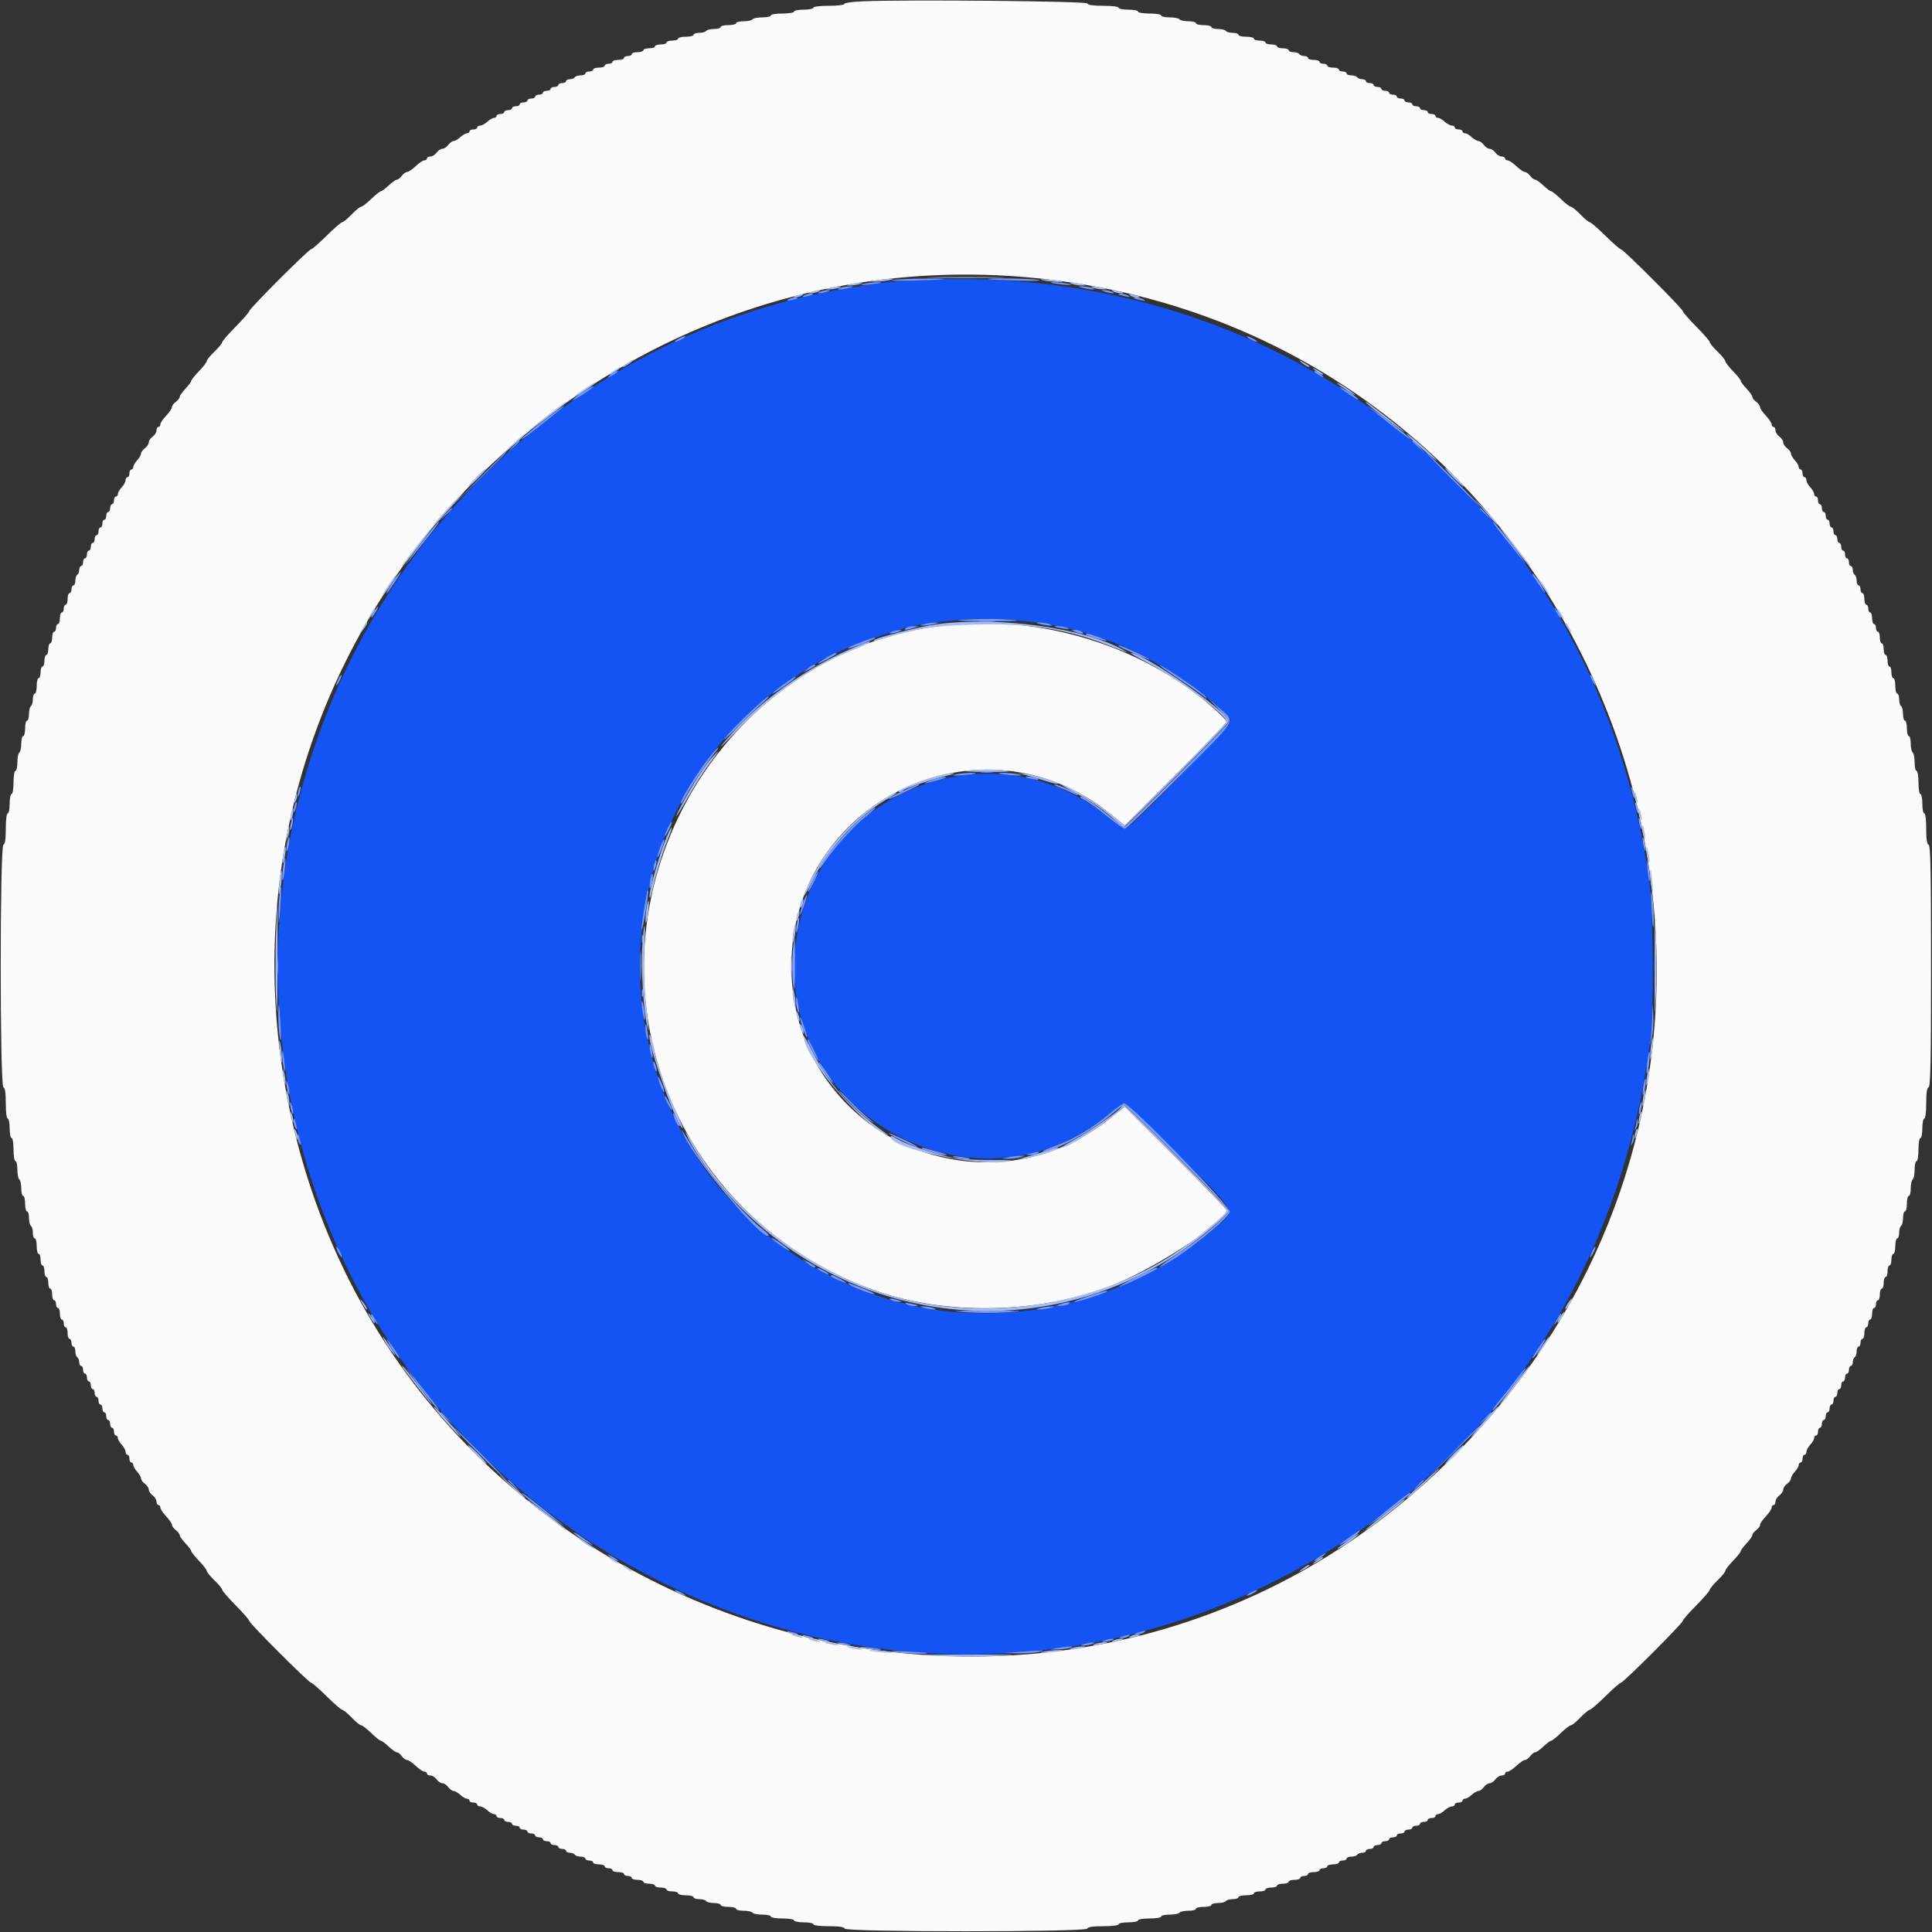 <svg id="svg" version="1.1" xmlns="http://www.w3.org/2000/svg" xmlns:xlink="http://www.w3.org/1999/xlink" width="400" height="400" viewBox="0, 0, 400,400"><rect x="0" y="0" width="400" height="400" fill="#333333" stroke="none"/><g id="svgg"><path id="path0" d="M190.000 57.979 C 186.810 58.142,183.480 58.392,182.600 58.533 C 181.720 58.675,178.750 59.151,176.000 59.591 C 99.088 71.916,46.014 147.278,59.651 224.800 C 76.120 318.410,179.288 370.111,264.099 327.255 C 307.338 305.406,335.107 265.437,341.675 215.600 C 342.447 209.742,342.325 189.048,341.481 182.800 C 331.131 106.163,267.819 53.993,190.000 57.979 M210.242 128.412 C 222.845 129.418,233.666 133.210,244.448 140.400 C 248.369 143.014,253.885 147.573,254.768 148.929 C 255.257 149.680,234.136 171.582,232.910 171.595 C 232.641 171.598,230.996 170.450,229.256 169.045 C 205.478 149.849,169.913 163.548,164.989 193.800 C 159.175 229.521,201.048 253.729,229.256 230.955 C 230.996 229.550,232.617 228.400,232.858 228.400 C 233.099 228.400,238.153 233.261,244.091 239.203 C 256.542 251.663,255.957 250.420,251.283 254.476 C 235.188 268.447,212.265 274.669,191.200 270.785 C 181.948 269.079,172.213 265.037,164.000 259.491 C 127.021 234.520,121.670 182.316,152.765 149.868 C 157.854 144.557,167.035 137.900,172.800 135.340 C 173.570 134.998,175.100 134.314,176.200 133.818 C 177.915 133.047,183.312 131.219,187.400 130.027 C 189.533 129.405,193.704 128.766,197.800 128.435 C 203.664 127.961,204.577 127.960,210.242 128.412 " stroke="none" fill="#1454f4" fill-rule="evenodd"></path><path id="path1" d="M178.500 0.274 C 176.465 0.360,174.800 0.603,174.800 0.815 C 174.800 1.030,173.383 1.200,171.600 1.200 C 169.733 1.200,168.400 1.367,168.400 1.600 C 168.400 1.820,167.500 2.000,166.400 2.000 C 165.300 2.000,164.400 2.180,164.400 2.400 C 164.400 2.622,163.333 2.800,162.000 2.800 C 160.667 2.800,159.600 2.978,159.600 3.200 C 159.600 3.420,158.801 3.600,157.824 3.600 C 156.847 3.600,155.936 3.780,155.800 4.000 C 155.664 4.220,154.843 4.400,153.976 4.400 C 153.109 4.400,152.400 4.580,152.400 4.800 C 152.400 5.020,151.680 5.200,150.800 5.200 C 149.920 5.200,149.200 5.380,149.200 5.600 C 149.200 5.820,148.581 6.000,147.824 6.000 C 147.067 6.000,146.336 6.180,146.200 6.400 C 146.064 6.620,145.423 6.800,144.776 6.800 C 144.129 6.800,143.600 6.980,143.600 7.200 C 143.600 7.420,142.880 7.600,142.000 7.600 C 141.120 7.600,140.400 7.780,140.400 8.000 C 140.400 8.220,139.860 8.400,139.200 8.400 C 138.540 8.400,138.000 8.580,138.000 8.800 C 138.000 9.020,137.460 9.200,136.800 9.200 C 136.140 9.200,135.600 9.380,135.600 9.600 C 135.600 9.820,135.060 10.000,134.400 10.000 C 133.740 10.000,133.200 10.180,133.200 10.400 C 133.200 10.620,132.660 10.800,132.000 10.800 C 131.340 10.800,130.800 10.980,130.800 11.200 C 130.800 11.420,130.440 11.600,130.000 11.600 C 129.560 11.600,129.200 11.780,129.200 12.000 C 129.200 12.220,128.660 12.400,128.000 12.400 C 127.340 12.400,126.800 12.580,126.800 12.800 C 126.800 13.020,126.440 13.200,126.000 13.200 C 125.560 13.200,125.200 13.380,125.200 13.600 C 125.200 13.820,124.660 14.000,124.000 14.000 C 123.340 14.000,122.800 14.180,122.800 14.400 C 122.800 14.620,122.440 14.800,122.000 14.800 C 121.560 14.800,121.200 14.980,121.200 15.200 C 121.200 15.420,120.761 15.600,120.224 15.600 C 119.687 15.600,119.136 15.780,119.000 16.000 C 118.864 16.220,118.403 16.400,117.976 16.400 C 117.549 16.400,117.200 16.580,117.200 16.800 C 117.200 17.020,116.840 17.200,116.400 17.200 C 115.960 17.200,115.600 17.380,115.600 17.600 C 115.600 17.820,115.240 18.000,114.800 18.000 C 114.360 18.000,114.000 18.180,114.000 18.400 C 114.000 18.620,113.640 18.800,113.200 18.800 C 112.760 18.800,112.400 18.980,112.400 19.200 C 112.400 19.420,112.040 19.600,111.600 19.600 C 111.160 19.600,110.800 19.780,110.800 20.000 C 110.800 20.220,110.440 20.400,110.000 20.400 C 109.560 20.400,109.200 20.580,109.200 20.800 C 109.200 21.020,108.840 21.200,108.400 21.200 C 107.960 21.200,107.600 21.380,107.600 21.600 C 107.600 21.820,107.240 22.000,106.800 22.000 C 106.360 22.000,106.000 22.180,106.000 22.400 C 106.000 22.620,105.640 22.800,105.200 22.800 C 104.760 22.800,104.400 22.980,104.400 23.200 C 104.400 23.420,104.040 23.600,103.600 23.600 C 103.160 23.600,102.800 23.780,102.800 24.000 C 102.800 24.220,102.564 24.400,102.275 24.400 C 101.987 24.400,101.364 24.760,100.892 25.200 C 100.420 25.640,99.756 26.000,99.417 26.000 C 99.078 26.000,98.800 26.180,98.800 26.400 C 98.800 26.620,98.440 26.800,98.000 26.800 C 97.560 26.800,97.200 26.980,97.200 27.200 C 97.200 27.420,96.964 27.600,96.675 27.600 C 96.387 27.600,95.764 27.960,95.292 28.400 C 94.820 28.840,94.196 29.200,93.905 29.200 C 93.614 29.200,93.117 29.560,92.800 30.000 C 92.483 30.440,91.943 30.800,91.600 30.800 C 91.257 30.800,90.717 31.160,90.400 31.600 C 90.083 32.040,89.503 32.400,89.112 32.400 C 88.720 32.400,88.400 32.580,88.400 32.800 C 88.400 33.020,88.157 33.200,87.859 33.200 C 87.562 33.200,86.754 33.740,86.063 34.400 C 85.372 35.060,84.575 35.600,84.292 35.600 C 84.009 35.600,83.517 35.960,83.200 36.400 C 82.883 36.840,82.420 37.200,82.171 37.200 C 81.922 37.200,81.154 37.740,80.463 38.400 C 79.772 39.060,79.047 39.600,78.852 39.600 C 78.656 39.600,77.755 40.320,76.848 41.200 C 75.941 42.080,75.005 42.800,74.768 42.800 C 74.531 42.800,73.646 43.520,72.800 44.400 C 71.954 45.280,71.082 46.000,70.862 46.000 C 70.642 46.000,69.186 47.260,67.628 48.800 C 66.069 50.340,64.626 51.600,64.419 51.600 C 63.930 51.600,51.600 63.930,51.600 64.419 C 51.600 64.626,50.340 66.069,48.800 67.628 C 47.260 69.186,46.000 70.642,46.000 70.862 C 46.000 71.082,45.280 71.954,44.400 72.800 C 43.520 73.646,42.800 74.531,42.800 74.768 C 42.800 75.005,42.080 75.941,41.200 76.848 C 40.320 77.755,39.600 78.656,39.600 78.852 C 39.600 79.047,39.060 79.772,38.400 80.463 C 37.740 81.154,37.200 81.922,37.200 82.171 C 37.200 82.420,36.840 82.883,36.400 83.200 C 35.960 83.517,35.600 84.009,35.600 84.292 C 35.600 84.575,35.060 85.372,34.400 86.063 C 33.740 86.754,33.200 87.562,33.200 87.859 C 33.200 88.157,33.020 88.400,32.800 88.400 C 32.580 88.400,32.400 88.720,32.400 89.112 C 32.400 89.503,32.040 90.083,31.600 90.400 C 31.160 90.717,30.800 91.257,30.800 91.600 C 30.800 91.943,30.440 92.483,30.000 92.800 C 29.560 93.117,29.200 93.614,29.200 93.905 C 29.200 94.196,28.840 94.820,28.400 95.292 C 27.960 95.764,27.600 96.387,27.600 96.675 C 27.600 96.964,27.420 97.200,27.200 97.200 C 26.980 97.200,26.800 97.560,26.800 98.000 C 26.800 98.440,26.620 98.800,26.400 98.800 C 26.180 98.800,26.000 99.078,26.000 99.417 C 26.000 99.756,25.640 100.420,25.200 100.892 C 24.760 101.364,24.400 101.987,24.400 102.275 C 24.400 102.564,24.220 102.800,24.000 102.800 C 23.780 102.800,23.600 103.160,23.600 103.600 C 23.600 104.040,23.420 104.400,23.200 104.400 C 22.980 104.400,22.800 104.760,22.800 105.200 C 22.800 105.640,22.620 106.000,22.400 106.000 C 22.180 106.000,22.000 106.360,22.000 106.800 C 22.000 107.240,21.820 107.600,21.600 107.600 C 21.380 107.600,21.200 107.960,21.200 108.400 C 21.200 108.840,21.020 109.200,20.800 109.200 C 20.580 109.200,20.400 109.560,20.400 110.000 C 20.400 110.440,20.220 110.800,20.000 110.800 C 19.780 110.800,19.600 111.160,19.600 111.600 C 19.600 112.040,19.420 112.400,19.200 112.400 C 18.980 112.400,18.800 112.760,18.800 113.200 C 18.800 113.640,18.620 114.000,18.400 114.000 C 18.180 114.000,18.000 114.360,18.000 114.800 C 18.000 115.240,17.820 115.600,17.600 115.600 C 17.380 115.600,17.200 115.960,17.200 116.400 C 17.200 116.840,17.020 117.200,16.800 117.200 C 16.580 117.200,16.400 117.549,16.400 117.976 C 16.400 118.403,16.220 118.864,16.000 119.000 C 15.780 119.136,15.600 119.687,15.600 120.224 C 15.600 120.761,15.420 121.200,15.200 121.200 C 14.980 121.200,14.800 121.560,14.800 122.000 C 14.800 122.440,14.620 122.800,14.400 122.800 C 14.180 122.800,14.000 123.340,14.000 124.000 C 14.000 124.660,13.820 125.200,13.600 125.200 C 13.380 125.200,13.200 125.560,13.200 126.000 C 13.200 126.440,13.020 126.800,12.800 126.800 C 12.580 126.800,12.400 127.340,12.400 128.000 C 12.400 128.660,12.220 129.200,12.000 129.200 C 11.780 129.200,11.600 129.560,11.600 130.000 C 11.600 130.440,11.420 130.800,11.200 130.800 C 10.980 130.800,10.800 131.340,10.800 132.000 C 10.800 132.660,10.620 133.200,10.400 133.200 C 10.180 133.200,10.000 133.740,10.000 134.400 C 10.000 135.060,9.820 135.600,9.600 135.600 C 9.380 135.600,9.200 136.140,9.200 136.800 C 9.200 137.460,9.020 138.000,8.800 138.000 C 8.580 138.000,8.400 138.540,8.400 139.200 C 8.400 139.860,8.220 140.400,8.000 140.400 C 7.780 140.400,7.600 141.120,7.600 142.000 C 7.600 142.880,7.420 143.600,7.200 143.600 C 6.980 143.600,6.800 144.129,6.800 144.776 C 6.800 145.423,6.620 146.064,6.400 146.200 C 6.180 146.336,6.000 147.067,6.000 147.824 C 6.000 148.581,5.820 149.200,5.600 149.200 C 5.380 149.200,5.200 149.920,5.200 150.800 C 5.200 151.680,5.020 152.400,4.800 152.400 C 4.580 152.400,4.400 153.109,4.400 153.976 C 4.400 154.843,4.220 155.664,4.000 155.800 C 3.780 155.936,3.600 156.847,3.600 157.824 C 3.600 158.801,3.420 159.600,3.200 159.600 C 2.978 159.600,2.800 160.667,2.800 162.000 C 2.800 163.333,2.622 164.400,2.400 164.400 C 2.180 164.400,2.000 165.300,2.000 166.400 C 2.000 167.500,1.820 168.400,1.600 168.400 C 1.367 168.400,1.200 169.722,1.200 171.567 C 1.200 173.744,1.044 174.785,0.700 174.900 C -0.032 175.144,-0.032 224.856,0.700 225.100 C 1.044 225.215,1.200 226.256,1.200 228.433 C 1.200 230.278,1.367 231.600,1.600 231.600 C 1.820 231.600,2.000 232.500,2.000 233.600 C 2.000 234.700,2.180 235.600,2.400 235.600 C 2.622 235.600,2.800 236.667,2.800 238.000 C 2.800 239.333,2.978 240.400,3.200 240.400 C 3.420 240.400,3.600 241.199,3.600 242.176 C 3.600 243.153,3.780 244.064,4.000 244.200 C 4.220 244.336,4.400 245.157,4.400 246.024 C 4.400 246.891,4.580 247.600,4.800 247.600 C 5.020 247.600,5.200 248.320,5.200 249.200 C 5.200 250.080,5.380 250.800,5.600 250.800 C 5.820 250.800,6.000 251.419,6.000 252.176 C 6.000 252.933,6.180 253.664,6.400 253.800 C 6.620 253.936,6.800 254.577,6.800 255.224 C 6.800 255.871,6.980 256.400,7.200 256.400 C 7.420 256.400,7.600 257.120,7.600 258.000 C 7.600 258.880,7.780 259.600,8.000 259.600 C 8.220 259.600,8.400 260.140,8.400 260.800 C 8.400 261.460,8.580 262.000,8.800 262.000 C 9.020 262.000,9.200 262.540,9.200 263.200 C 9.200 263.860,9.380 264.400,9.600 264.400 C 9.820 264.400,10.000 264.940,10.000 265.600 C 10.000 266.260,10.180 266.800,10.400 266.800 C 10.620 266.800,10.800 267.340,10.800 268.000 C 10.800 268.660,10.980 269.200,11.200 269.200 C 11.420 269.200,11.600 269.560,11.600 270.000 C 11.600 270.440,11.780 270.800,12.000 270.800 C 12.220 270.800,12.400 271.340,12.400 272.000 C 12.400 272.660,12.580 273.200,12.800 273.200 C 13.020 273.200,13.200 273.560,13.200 274.000 C 13.200 274.440,13.380 274.800,13.600 274.800 C 13.820 274.800,14.000 275.340,14.000 276.000 C 14.000 276.660,14.180 277.200,14.400 277.200 C 14.620 277.200,14.800 277.560,14.800 278.000 C 14.800 278.440,14.980 278.800,15.200 278.800 C 15.420 278.800,15.600 279.239,15.600 279.776 C 15.600 280.313,15.780 280.864,16.000 281.000 C 16.220 281.136,16.400 281.597,16.400 282.024 C 16.400 282.451,16.580 282.800,16.800 282.800 C 17.020 282.800,17.200 283.160,17.200 283.600 C 17.200 284.040,17.380 284.400,17.600 284.400 C 17.820 284.400,18.000 284.760,18.000 285.200 C 18.000 285.640,18.180 286.000,18.400 286.000 C 18.620 286.000,18.800 286.360,18.800 286.800 C 18.800 287.240,18.980 287.600,19.200 287.600 C 19.420 287.600,19.600 287.960,19.600 288.400 C 19.600 288.840,19.780 289.200,20.000 289.200 C 20.220 289.200,20.400 289.560,20.400 290.000 C 20.400 290.440,20.580 290.800,20.800 290.800 C 21.020 290.800,21.200 291.160,21.200 291.600 C 21.200 292.040,21.380 292.400,21.600 292.400 C 21.820 292.400,22.000 292.760,22.000 293.200 C 22.000 293.640,22.180 294.000,22.400 294.000 C 22.620 294.000,22.800 294.360,22.800 294.800 C 22.800 295.240,22.980 295.600,23.200 295.600 C 23.420 295.600,23.600 295.960,23.600 296.400 C 23.600 296.840,23.780 297.200,24.000 297.200 C 24.220 297.200,24.400 297.436,24.400 297.725 C 24.400 298.013,24.760 298.636,25.200 299.108 C 25.640 299.580,26.000 300.244,26.000 300.583 C 26.000 300.922,26.180 301.200,26.400 301.200 C 26.620 301.200,26.800 301.560,26.800 302.000 C 26.800 302.440,26.980 302.800,27.200 302.800 C 27.420 302.800,27.600 303.036,27.600 303.325 C 27.600 303.613,27.960 304.236,28.400 304.708 C 28.840 305.180,29.200 305.804,29.200 306.095 C 29.200 306.386,29.560 306.883,30.000 307.200 C 30.440 307.517,30.800 308.057,30.800 308.400 C 30.800 308.743,31.160 309.283,31.600 309.600 C 32.040 309.917,32.400 310.497,32.400 310.888 C 32.400 311.280,32.580 311.600,32.800 311.600 C 33.020 311.600,33.200 311.843,33.200 312.141 C 33.200 312.438,33.740 313.246,34.400 313.937 C 35.060 314.628,35.600 315.425,35.600 315.708 C 35.600 315.991,35.960 316.483,36.400 316.800 C 36.840 317.117,37.200 317.580,37.200 317.829 C 37.200 318.078,37.740 318.846,38.400 319.537 C 39.060 320.228,39.600 320.953,39.600 321.148 C 39.600 321.344,40.320 322.245,41.200 323.152 C 42.080 324.059,42.800 324.995,42.800 325.232 C 42.800 325.469,43.520 326.354,44.400 327.200 C 45.280 328.046,46.000 328.918,46.000 329.138 C 46.000 329.358,47.260 330.814,48.800 332.372 C 50.340 333.931,51.600 335.374,51.600 335.581 C 51.600 336.070,63.930 348.400,64.419 348.400 C 64.626 348.400,66.069 349.660,67.628 351.200 C 69.186 352.740,70.642 354.000,70.862 354.000 C 71.082 354.000,71.954 354.720,72.800 355.600 C 73.646 356.480,74.531 357.200,74.768 357.200 C 75.005 357.200,75.941 357.920,76.848 358.800 C 77.755 359.680,78.656 360.400,78.852 360.400 C 79.047 360.400,79.772 360.940,80.463 361.600 C 81.154 362.260,81.922 362.800,82.171 362.800 C 82.420 362.800,82.883 363.160,83.200 363.600 C 83.517 364.040,84.009 364.400,84.292 364.400 C 84.575 364.400,85.372 364.940,86.063 365.600 C 86.754 366.260,87.562 366.800,87.859 366.800 C 88.157 366.800,88.400 366.980,88.400 367.200 C 88.400 367.420,88.720 367.600,89.112 367.600 C 89.503 367.600,90.083 367.960,90.400 368.400 C 90.717 368.840,91.257 369.200,91.600 369.200 C 91.943 369.200,92.483 369.560,92.800 370.000 C 93.117 370.440,93.614 370.800,93.905 370.800 C 94.196 370.800,94.820 371.160,95.292 371.600 C 95.764 372.040,96.387 372.400,96.675 372.400 C 96.964 372.400,97.200 372.580,97.200 372.800 C 97.200 373.020,97.560 373.200,98.000 373.200 C 98.440 373.200,98.800 373.380,98.800 373.600 C 98.800 373.820,99.078 374.000,99.417 374.000 C 99.756 374.000,100.420 374.360,100.892 374.800 C 101.364 375.240,101.987 375.600,102.275 375.600 C 102.564 375.600,102.800 375.780,102.800 376.000 C 102.800 376.220,103.160 376.400,103.600 376.400 C 104.040 376.400,104.400 376.580,104.400 376.800 C 104.400 377.020,104.760 377.200,105.200 377.200 C 105.640 377.200,106.000 377.380,106.000 377.600 C 106.000 377.820,106.360 378.000,106.800 378.000 C 107.240 378.000,107.600 378.180,107.600 378.400 C 107.600 378.620,107.960 378.800,108.400 378.800 C 108.840 378.800,109.200 378.980,109.200 379.200 C 109.200 379.420,109.560 379.600,110.000 379.600 C 110.440 379.600,110.800 379.780,110.800 380.000 C 110.800 380.220,111.160 380.400,111.600 380.400 C 112.040 380.400,112.400 380.580,112.400 380.800 C 112.400 381.020,112.760 381.200,113.200 381.200 C 113.640 381.200,114.000 381.380,114.000 381.600 C 114.000 381.820,114.360 382.000,114.800 382.000 C 115.240 382.000,115.600 382.180,115.600 382.400 C 115.600 382.620,115.960 382.800,116.400 382.800 C 116.840 382.800,117.200 382.980,117.200 383.200 C 117.200 383.420,117.549 383.600,117.976 383.600 C 118.403 383.600,118.864 383.780,119.000 384.000 C 119.136 384.220,119.687 384.400,120.224 384.400 C 120.761 384.400,121.200 384.580,121.200 384.800 C 121.200 385.020,121.560 385.200,122.000 385.200 C 122.440 385.200,122.800 385.380,122.800 385.600 C 122.800 385.820,123.340 386.000,124.000 386.000 C 124.660 386.000,125.200 386.180,125.200 386.400 C 125.200 386.620,125.560 386.800,126.000 386.800 C 126.440 386.800,126.800 386.980,126.800 387.200 C 126.800 387.420,127.340 387.600,128.000 387.600 C 128.660 387.600,129.200 387.780,129.200 388.000 C 129.200 388.220,129.560 388.400,130.000 388.400 C 130.440 388.400,130.800 388.580,130.800 388.800 C 130.800 389.020,131.340 389.200,132.000 389.200 C 132.660 389.200,133.200 389.380,133.200 389.600 C 133.200 389.820,133.740 390.000,134.400 390.000 C 135.060 390.000,135.600 390.180,135.600 390.400 C 135.600 390.620,136.140 390.800,136.800 390.800 C 137.460 390.800,138.000 390.980,138.000 391.200 C 138.000 391.420,138.540 391.600,139.200 391.600 C 139.860 391.600,140.400 391.780,140.400 392.000 C 140.400 392.220,141.120 392.400,142.000 392.400 C 142.880 392.400,143.600 392.580,143.600 392.800 C 143.600 393.020,144.129 393.200,144.776 393.200 C 145.423 393.200,146.064 393.380,146.200 393.600 C 146.336 393.820,147.067 394.000,147.824 394.000 C 148.581 394.000,149.200 394.180,149.200 394.400 C 149.200 394.620,149.920 394.800,150.800 394.800 C 151.680 394.800,152.400 394.980,152.400 395.200 C 152.400 395.420,153.109 395.600,153.976 395.600 C 154.843 395.600,155.664 395.780,155.800 396.000 C 155.936 396.220,156.847 396.400,157.824 396.400 C 158.801 396.400,159.600 396.580,159.600 396.800 C 159.600 397.022,160.667 397.200,162.000 397.200 C 163.333 397.200,164.400 397.378,164.400 397.600 C 164.400 397.820,165.300 398.000,166.400 398.000 C 167.500 398.000,168.400 398.180,168.400 398.400 C 168.400 398.633,169.722 398.800,171.567 398.800 C 173.744 398.800,174.785 398.956,174.900 399.300 C 175.144 400.032,224.856 400.032,225.100 399.300 C 225.215 398.956,226.256 398.800,228.433 398.800 C 230.278 398.800,231.600 398.633,231.600 398.400 C 231.600 398.180,232.500 398.000,233.600 398.000 C 234.700 398.000,235.600 397.820,235.600 397.600 C 235.600 397.378,236.667 397.200,238.000 397.200 C 239.333 397.200,240.400 397.022,240.400 396.800 C 240.400 396.580,241.199 396.400,242.176 396.400 C 243.153 396.400,244.064 396.220,244.200 396.000 C 244.336 395.780,245.157 395.600,246.024 395.600 C 246.891 395.600,247.600 395.420,247.600 395.200 C 247.600 394.980,248.320 394.800,249.200 394.800 C 250.080 394.800,250.800 394.620,250.800 394.400 C 250.800 394.180,251.419 394.000,252.176 394.000 C 252.933 394.000,253.664 393.820,253.800 393.600 C 253.936 393.380,254.577 393.200,255.224 393.200 C 255.871 393.200,256.400 393.020,256.400 392.800 C 256.400 392.580,257.120 392.400,258.000 392.400 C 258.880 392.400,259.600 392.220,259.600 392.000 C 259.600 391.780,260.140 391.600,260.800 391.600 C 261.460 391.600,262.000 391.420,262.000 391.200 C 262.000 390.980,262.540 390.800,263.200 390.800 C 263.860 390.800,264.400 390.620,264.400 390.400 C 264.400 390.180,264.940 390.000,265.600 390.000 C 266.260 390.000,266.800 389.820,266.800 389.600 C 266.800 389.380,267.340 389.200,268.000 389.200 C 268.660 389.200,269.200 389.020,269.200 388.800 C 269.200 388.580,269.560 388.400,270.000 388.400 C 270.440 388.400,270.800 388.220,270.800 388.000 C 270.800 387.780,271.340 387.600,272.000 387.600 C 272.660 387.600,273.200 387.420,273.200 387.200 C 273.200 386.980,273.560 386.800,274.000 386.800 C 274.440 386.800,274.800 386.620,274.800 386.400 C 274.800 386.180,275.340 386.000,276.000 386.000 C 276.660 386.000,277.200 385.820,277.200 385.600 C 277.200 385.380,277.560 385.200,278.000 385.200 C 278.440 385.200,278.800 385.020,278.800 384.800 C 278.800 384.580,279.239 384.400,279.776 384.400 C 280.313 384.400,280.864 384.220,281.000 384.000 C 281.136 383.780,281.597 383.600,282.024 383.600 C 282.451 383.600,282.800 383.420,282.800 383.200 C 282.800 382.980,283.160 382.800,283.600 382.800 C 284.040 382.800,284.400 382.620,284.400 382.400 C 284.400 382.180,284.760 382.000,285.200 382.000 C 285.640 382.000,286.000 381.820,286.000 381.600 C 286.000 381.380,286.360 381.200,286.800 381.200 C 287.240 381.200,287.600 381.020,287.600 380.800 C 287.600 380.580,287.960 380.400,288.400 380.400 C 288.840 380.400,289.200 380.220,289.200 380.000 C 289.200 379.780,289.560 379.600,290.000 379.600 C 290.440 379.600,290.800 379.420,290.800 379.200 C 290.800 378.980,291.160 378.800,291.600 378.800 C 292.040 378.800,292.400 378.620,292.400 378.400 C 292.400 378.180,292.760 378.000,293.200 378.000 C 293.640 378.000,294.000 377.820,294.000 377.600 C 294.000 377.380,294.360 377.200,294.800 377.200 C 295.240 377.200,295.600 377.020,295.600 376.800 C 295.600 376.580,295.960 376.400,296.400 376.400 C 296.840 376.400,297.200 376.220,297.200 376.000 C 297.200 375.780,297.436 375.600,297.725 375.600 C 298.013 375.600,298.636 375.240,299.108 374.800 C 299.580 374.360,300.244 374.000,300.583 374.000 C 300.922 374.000,301.200 373.820,301.200 373.600 C 301.200 373.380,301.560 373.200,302.000 373.200 C 302.440 373.200,302.800 373.020,302.800 372.800 C 302.800 372.580,303.036 372.400,303.325 372.400 C 303.613 372.400,304.236 372.040,304.708 371.600 C 305.180 371.160,305.804 370.800,306.095 370.800 C 306.386 370.800,306.883 370.440,307.200 370.000 C 307.517 369.560,308.057 369.200,308.400 369.200 C 308.743 369.200,309.283 368.840,309.600 368.400 C 309.917 367.960,310.497 367.600,310.888 367.600 C 311.280 367.600,311.600 367.420,311.600 367.200 C 311.600 366.980,311.843 366.800,312.141 366.800 C 312.438 366.800,313.246 366.260,313.937 365.600 C 314.628 364.940,315.425 364.400,315.708 364.400 C 315.991 364.400,316.483 364.040,316.800 363.600 C 317.117 363.160,317.580 362.800,317.829 362.800 C 318.078 362.800,318.846 362.260,319.537 361.600 C 320.228 360.940,320.953 360.400,321.148 360.400 C 321.344 360.400,322.245 359.680,323.152 358.800 C 324.059 357.920,324.995 357.200,325.232 357.200 C 325.469 357.200,326.354 356.480,327.200 355.600 C 328.046 354.720,328.918 354.000,329.138 354.000 C 329.358 354.000,330.814 352.740,332.372 351.200 C 333.931 349.660,335.374 348.400,335.581 348.400 C 336.070 348.400,348.400 336.070,348.400 335.581 C 348.400 335.374,349.660 333.931,351.200 332.372 C 352.740 330.814,354.000 329.358,354.000 329.138 C 354.000 328.918,354.720 328.046,355.600 327.200 C 356.480 326.354,357.200 325.469,357.200 325.232 C 357.200 324.995,357.920 324.059,358.800 323.152 C 359.680 322.245,360.400 321.344,360.400 321.148 C 360.400 320.953,360.940 320.228,361.600 319.537 C 362.260 318.846,362.800 318.078,362.800 317.829 C 362.800 317.580,363.160 317.117,363.600 316.800 C 364.040 316.483,364.400 315.991,364.400 315.708 C 364.400 315.425,364.940 314.628,365.600 313.937 C 366.260 313.246,366.800 312.438,366.800 312.141 C 366.800 311.843,366.980 311.600,367.200 311.600 C 367.420 311.600,367.600 311.280,367.600 310.888 C 367.600 310.497,367.960 309.917,368.400 309.600 C 368.840 309.283,369.200 308.743,369.200 308.400 C 369.200 308.057,369.560 307.517,370.000 307.200 C 370.440 306.883,370.800 306.386,370.800 306.095 C 370.800 305.804,371.160 305.180,371.600 304.708 C 372.040 304.236,372.400 303.613,372.400 303.325 C 372.400 303.036,372.580 302.800,372.800 302.800 C 373.020 302.800,373.200 302.440,373.200 302.000 C 373.200 301.560,373.380 301.200,373.600 301.200 C 373.820 301.200,374.000 300.922,374.000 300.583 C 374.000 300.244,374.360 299.580,374.800 299.108 C 375.240 298.636,375.600 298.013,375.600 297.725 C 375.600 297.436,375.780 297.200,376.000 297.200 C 376.220 297.200,376.400 296.840,376.400 296.400 C 376.400 295.960,376.580 295.600,376.800 295.600 C 377.020 295.600,377.200 295.240,377.200 294.800 C 377.200 294.360,377.380 294.000,377.600 294.000 C 377.820 294.000,378.000 293.640,378.000 293.200 C 378.000 292.760,378.180 292.400,378.400 292.400 C 378.620 292.400,378.800 292.040,378.800 291.600 C 378.800 291.160,378.980 290.800,379.200 290.800 C 379.420 290.800,379.600 290.440,379.600 290.000 C 379.600 289.560,379.780 289.200,380.000 289.200 C 380.220 289.200,380.400 288.840,380.400 288.400 C 380.400 287.960,380.580 287.600,380.800 287.600 C 381.020 287.600,381.200 287.240,381.200 286.800 C 381.200 286.360,381.380 286.000,381.600 286.000 C 381.820 286.000,382.000 285.640,382.000 285.200 C 382.000 284.760,382.180 284.400,382.400 284.400 C 382.620 284.400,382.800 284.040,382.800 283.600 C 382.800 283.160,382.980 282.800,383.200 282.800 C 383.420 282.800,383.600 282.451,383.600 282.024 C 383.600 281.597,383.780 281.136,384.000 281.000 C 384.220 280.864,384.400 280.313,384.400 279.776 C 384.400 279.239,384.580 278.800,384.800 278.800 C 385.020 278.800,385.200 278.440,385.200 278.000 C 385.200 277.560,385.380 277.200,385.600 277.200 C 385.820 277.200,386.000 276.660,386.000 276.000 C 386.000 275.340,386.180 274.800,386.400 274.800 C 386.620 274.800,386.800 274.440,386.800 274.000 C 386.800 273.560,386.980 273.200,387.200 273.200 C 387.420 273.200,387.600 272.660,387.600 272.000 C 387.600 271.340,387.780 270.800,388.000 270.800 C 388.220 270.800,388.400 270.440,388.400 270.000 C 388.400 269.560,388.580 269.200,388.800 269.200 C 389.020 269.200,389.200 268.660,389.200 268.000 C 389.200 267.340,389.380 266.800,389.600 266.800 C 389.820 266.800,390.000 266.260,390.000 265.600 C 390.000 264.940,390.180 264.400,390.400 264.400 C 390.620 264.400,390.800 263.860,390.800 263.200 C 390.800 262.540,390.980 262.000,391.200 262.000 C 391.420 262.000,391.600 261.460,391.600 260.800 C 391.600 260.140,391.780 259.600,392.000 259.600 C 392.220 259.600,392.400 258.880,392.400 258.000 C 392.400 257.120,392.580 256.400,392.800 256.400 C 393.020 256.400,393.200 255.871,393.200 255.224 C 393.200 254.577,393.380 253.936,393.600 253.800 C 393.820 253.664,394.000 252.933,394.000 252.176 C 394.000 251.419,394.180 250.800,394.400 250.800 C 394.620 250.800,394.800 250.080,394.800 249.200 C 394.800 248.320,394.980 247.600,395.200 247.600 C 395.420 247.600,395.600 246.891,395.600 246.024 C 395.600 245.157,395.780 244.336,396.000 244.200 C 396.220 244.064,396.400 243.153,396.400 242.176 C 396.400 241.199,396.580 240.400,396.800 240.400 C 397.022 240.400,397.200 239.333,397.200 238.000 C 397.200 236.667,397.378 235.600,397.600 235.600 C 397.820 235.600,398.000 234.700,398.000 233.600 C 398.000 232.500,398.180 231.600,398.400 231.600 C 398.633 231.600,398.800 230.278,398.800 228.433 C 398.800 226.256,398.956 225.215,399.300 225.100 C 399.693 224.969,399.800 219.591,399.800 200.000 C 399.800 180.409,399.693 175.031,399.300 174.900 C 398.956 174.785,398.800 173.744,398.800 171.567 C 398.800 169.722,398.633 168.400,398.400 168.400 C 398.180 168.400,398.000 167.500,398.000 166.400 C 398.000 165.300,397.820 164.400,397.600 164.400 C 397.378 164.400,397.200 163.333,397.200 162.000 C 397.200 160.667,397.022 159.600,396.800 159.600 C 396.580 159.600,396.400 158.801,396.400 157.824 C 396.400 156.847,396.220 155.936,396.000 155.800 C 395.780 155.664,395.600 154.843,395.600 153.976 C 395.600 153.109,395.420 152.400,395.200 152.400 C 394.980 152.400,394.800 151.680,394.800 150.800 C 394.800 149.920,394.620 149.200,394.400 149.200 C 394.180 149.200,394.000 148.581,394.000 147.824 C 394.000 147.067,393.820 146.336,393.600 146.200 C 393.380 146.064,393.200 145.423,393.200 144.776 C 393.200 144.129,393.020 143.600,392.800 143.600 C 392.580 143.600,392.400 142.880,392.400 142.000 C 392.400 141.120,392.220 140.400,392.000 140.400 C 391.780 140.400,391.600 139.860,391.600 139.200 C 391.600 138.540,391.420 138.000,391.200 138.000 C 390.980 138.000,390.800 137.460,390.800 136.800 C 390.800 136.140,390.620 135.600,390.400 135.600 C 390.180 135.600,390.000 135.060,390.000 134.400 C 390.000 133.740,389.820 133.200,389.600 133.200 C 389.380 133.200,389.200 132.660,389.200 132.000 C 389.200 131.340,389.020 130.800,388.800 130.800 C 388.580 130.800,388.400 130.440,388.400 130.000 C 388.400 129.560,388.220 129.200,388.000 129.200 C 387.780 129.200,387.600 128.660,387.600 128.000 C 387.600 127.340,387.420 126.800,387.200 126.800 C 386.980 126.800,386.800 126.440,386.800 126.000 C 386.800 125.560,386.620 125.200,386.400 125.200 C 386.180 125.200,386.000 124.660,386.000 124.000 C 386.000 123.340,385.820 122.800,385.600 122.800 C 385.380 122.800,385.200 122.440,385.200 122.000 C 385.200 121.560,385.020 121.200,384.800 121.200 C 384.580 121.200,384.400 120.761,384.400 120.224 C 384.400 119.687,384.220 119.136,384.000 119.000 C 383.780 118.864,383.600 118.403,383.600 117.976 C 383.600 117.549,383.420 117.200,383.200 117.200 C 382.980 117.200,382.800 116.840,382.800 116.400 C 382.800 115.960,382.620 115.600,382.400 115.600 C 382.180 115.600,382.000 115.240,382.000 114.800 C 382.000 114.360,381.820 114.000,381.600 114.000 C 381.380 114.000,381.200 113.640,381.200 113.200 C 381.200 112.760,381.020 112.400,380.800 112.400 C 380.580 112.400,380.400 112.040,380.400 111.600 C 380.400 111.160,380.220 110.800,380.000 110.800 C 379.780 110.800,379.600 110.440,379.600 110.000 C 379.600 109.560,379.420 109.200,379.200 109.200 C 378.980 109.200,378.800 108.840,378.800 108.400 C 378.800 107.960,378.620 107.600,378.400 107.600 C 378.180 107.600,378.000 107.240,378.000 106.800 C 378.000 106.360,377.820 106.000,377.600 106.000 C 377.380 106.000,377.200 105.640,377.200 105.200 C 377.200 104.760,377.020 104.400,376.800 104.400 C 376.580 104.400,376.400 104.040,376.400 103.600 C 376.400 103.160,376.220 102.800,376.000 102.800 C 375.780 102.800,375.600 102.564,375.600 102.275 C 375.600 101.987,375.240 101.364,374.800 100.892 C 374.360 100.420,374.000 99.756,374.000 99.417 C 374.000 99.078,373.820 98.800,373.600 98.800 C 373.380 98.800,373.200 98.440,373.200 98.000 C 373.200 97.560,373.020 97.200,372.800 97.200 C 372.580 97.200,372.400 96.964,372.400 96.675 C 372.400 96.387,372.040 95.764,371.600 95.292 C 371.160 94.820,370.800 94.196,370.800 93.905 C 370.800 93.614,370.440 93.117,370.000 92.800 C 369.560 92.483,369.200 91.943,369.200 91.600 C 369.200 91.257,368.840 90.717,368.400 90.400 C 367.960 90.083,367.600 89.503,367.600 89.112 C 367.600 88.720,367.420 88.400,367.200 88.400 C 366.980 88.400,366.800 88.157,366.800 87.859 C 366.800 87.562,366.260 86.754,365.600 86.063 C 364.940 85.372,364.400 84.575,364.400 84.292 C 364.400 84.009,364.040 83.517,363.600 83.200 C 363.160 82.883,362.800 82.420,362.800 82.171 C 362.800 81.922,362.260 81.154,361.600 80.463 C 360.940 79.772,360.400 79.047,360.400 78.852 C 360.400 78.656,359.680 77.755,358.800 76.848 C 357.920 75.941,357.200 75.005,357.200 74.768 C 357.200 74.531,356.480 73.646,355.600 72.800 C 354.720 71.954,354.000 71.082,354.000 70.862 C 354.000 70.642,352.740 69.186,351.200 67.628 C 349.660 66.069,348.400 64.626,348.400 64.419 C 348.400 63.930,336.070 51.600,335.581 51.600 C 335.374 51.600,333.931 50.340,332.372 48.800 C 330.814 47.260,329.358 46.000,329.138 46.000 C 328.918 46.000,328.046 45.280,327.200 44.400 C 326.354 43.520,325.469 42.800,325.232 42.800 C 324.995 42.800,324.059 42.080,323.152 41.200 C 322.245 40.320,321.344 39.600,321.148 39.600 C 320.953 39.600,320.228 39.060,319.537 38.400 C 318.846 37.740,318.078 37.200,317.829 37.200 C 317.580 37.200,317.117 36.840,316.800 36.400 C 316.483 35.960,315.991 35.600,315.708 35.600 C 315.425 35.600,314.628 35.060,313.937 34.400 C 313.246 33.740,312.438 33.200,312.141 33.200 C 311.843 33.200,311.600 33.020,311.600 32.800 C 311.600 32.580,311.280 32.400,310.888 32.400 C 310.497 32.400,309.917 32.040,309.600 31.600 C 309.283 31.160,308.743 30.800,308.400 30.800 C 308.057 30.800,307.517 30.440,307.200 30.000 C 306.883 29.560,306.386 29.200,306.095 29.200 C 305.804 29.200,305.180 28.840,304.708 28.400 C 304.236 27.960,303.613 27.600,303.325 27.600 C 303.036 27.600,302.800 27.420,302.800 27.200 C 302.800 26.980,302.440 26.800,302.000 26.800 C 301.560 26.800,301.200 26.620,301.200 26.400 C 301.200 26.180,300.922 26.000,300.583 26.000 C 300.244 26.000,299.580 25.640,299.108 25.200 C 298.636 24.760,298.013 24.400,297.725 24.400 C 297.436 24.400,297.200 24.220,297.200 24.000 C 297.200 23.780,296.840 23.600,296.400 23.600 C 295.960 23.600,295.600 23.420,295.600 23.200 C 295.600 22.980,295.240 22.800,294.800 22.800 C 294.360 22.800,294.000 22.620,294.000 22.400 C 294.000 22.180,293.640 22.000,293.200 22.000 C 292.760 22.000,292.400 21.820,292.400 21.600 C 292.400 21.380,292.040 21.200,291.600 21.200 C 291.160 21.200,290.800 21.020,290.800 20.800 C 290.800 20.580,290.440 20.400,290.000 20.400 C 289.560 20.400,289.200 20.220,289.200 20.000 C 289.200 19.780,288.840 19.600,288.400 19.600 C 287.960 19.600,287.600 19.420,287.600 19.200 C 287.600 18.980,287.240 18.800,286.800 18.800 C 286.360 18.800,286.000 18.620,286.000 18.400 C 286.000 18.180,285.640 18.000,285.200 18.000 C 284.760 18.000,284.400 17.820,284.400 17.600 C 284.400 17.380,284.040 17.200,283.600 17.200 C 283.160 17.200,282.800 17.020,282.800 16.800 C 282.800 16.580,282.451 16.400,282.024 16.400 C 281.597 16.400,281.136 16.220,281.000 16.000 C 280.864 15.780,280.313 15.600,279.776 15.600 C 279.239 15.600,278.800 15.420,278.800 15.200 C 278.800 14.980,278.440 14.800,278.000 14.800 C 277.560 14.800,277.200 14.620,277.200 14.400 C 277.200 14.180,276.660 14.000,276.000 14.000 C 275.340 14.000,274.800 13.820,274.800 13.600 C 274.800 13.380,274.440 13.200,274.000 13.200 C 273.560 13.200,273.200 13.020,273.200 12.800 C 273.200 12.580,272.660 12.400,272.000 12.400 C 271.340 12.400,270.800 12.220,270.800 12.000 C 270.800 11.780,270.451 11.600,270.024 11.600 C 269.597 11.600,269.136 11.420,269.000 11.200 C 268.864 10.980,268.313 10.800,267.776 10.800 C 267.239 10.800,266.800 10.620,266.800 10.400 C 266.800 10.180,266.260 10.000,265.600 10.000 C 264.940 10.000,264.400 9.820,264.400 9.600 C 264.400 9.380,263.860 9.200,263.200 9.200 C 262.540 9.200,262.000 9.020,262.000 8.800 C 262.000 8.580,261.460 8.400,260.800 8.400 C 260.140 8.400,259.600 8.220,259.600 8.000 C 259.600 7.780,258.880 7.600,258.000 7.600 C 257.120 7.600,256.400 7.420,256.400 7.200 C 256.400 6.980,255.871 6.800,255.224 6.800 C 254.577 6.800,253.936 6.620,253.800 6.400 C 253.664 6.180,252.933 6.000,252.176 6.000 C 251.419 6.000,250.800 5.820,250.800 5.600 C 250.800 5.380,250.080 5.200,249.200 5.200 C 248.320 5.200,247.600 5.020,247.600 4.800 C 247.600 4.580,246.891 4.400,246.024 4.400 C 245.157 4.400,244.336 4.220,244.200 4.000 C 244.064 3.780,243.153 3.600,242.176 3.600 C 241.199 3.600,240.400 3.420,240.400 3.200 C 240.400 2.978,239.333 2.800,238.000 2.800 C 236.667 2.800,235.600 2.622,235.600 2.400 C 235.600 2.180,234.700 2.000,233.600 2.000 C 232.500 2.000,231.600 1.820,231.600 1.600 C 231.600 1.367,230.278 1.200,228.433 1.200 C 226.304 1.200,225.214 1.041,225.105 0.714 C 224.944 0.233,187.802 -0.118,178.500 0.274 M216.800 57.827 C 332.240 71.207,384.042 211.185,305.293 296.950 C 226.535 382.724,82.278 342.240,59.603 228.000 C 40.715 132.836,120.333 46.646,216.800 57.827 M195.600 129.441 C 151.203 134.494,122.462 180.779,137.218 223.459 C 144.371 244.148,161.132 260.546,182.299 267.564 C 197.283 272.532,216.462 271.829,231.084 265.776 C 239.916 262.120,254.000 252.812,254.000 250.630 C 254.000 250.389,249.244 245.450,243.431 239.654 L 232.862 229.115 230.131 231.310 C 203.103 253.034,163.844 234.490,163.844 200.000 C 163.844 165.910,203.057 147.059,229.673 168.354 L 232.877 170.918 243.438 160.362 C 249.247 154.556,254.000 149.624,254.000 149.402 C 254.000 149.181,252.582 147.769,250.848 146.266 C 236.216 133.582,215.270 127.203,195.600 129.441 " stroke="none" fill="#fbfbfc" fill-rule="evenodd"></path><path id="path2" d="M193.500 57.499 C 197.075 57.566,202.925 57.566,206.500 57.499 C 210.075 57.433,207.150 57.379,200.000 57.379 C 192.850 57.379,189.925 57.433,193.500 57.499 M181.600 58.000 L 179.800 58.280 181.400 58.293 C 182.280 58.300,183.540 58.168,184.200 58.000 C 185.800 57.593,184.219 57.593,181.600 58.000 M215.800 57.985 C 217.022 58.311,220.270 58.520,219.967 58.253 C 219.875 58.172,218.630 58.007,217.200 57.885 C 215.562 57.746,215.044 57.782,215.800 57.985 M176.200 58.800 C 175.122 59.074,175.102 59.106,176.000 59.113 C 176.550 59.117,177.450 58.976,178.000 58.800 C 179.344 58.369,177.892 58.369,176.200 58.800 M222.000 58.800 C 222.550 58.976,223.450 59.117,224.000 59.113 C 224.898 59.106,224.878 59.074,223.800 58.800 C 222.108 58.369,220.656 58.369,222.000 58.800 M171.800 59.600 C 170.722 59.874,170.702 59.906,171.600 59.913 C 172.150 59.917,173.050 59.776,173.600 59.600 C 174.944 59.169,173.492 59.169,171.800 59.600 M226.400 59.600 C 226.950 59.776,227.850 59.917,228.400 59.913 C 229.298 59.906,229.278 59.874,228.200 59.600 C 226.508 59.169,225.056 59.169,226.400 59.600 M168.000 60.400 C 167.196 60.657,167.157 60.723,167.800 60.732 C 168.240 60.738,168.960 60.589,169.400 60.400 C 170.419 59.962,169.368 59.962,168.000 60.400 M230.600 60.400 C 231.040 60.589,231.760 60.738,232.200 60.732 C 232.843 60.723,232.804 60.657,232.000 60.400 C 230.632 59.962,229.581 59.962,230.600 60.400 M164.800 61.200 C 163.976 61.464,163.941 61.526,164.600 61.554 C 165.040 61.573,165.670 61.413,166.000 61.200 C 166.701 60.747,166.214 60.747,164.800 61.200 M234.000 61.182 C 234.330 61.405,234.945 61.591,235.367 61.594 C 236.390 61.602,236.071 61.373,234.600 61.044 C 233.724 60.848,233.562 60.885,234.000 61.182 M129.800 75.200 C 129.140 75.637,128.780 75.992,129.000 75.988 C 129.401 75.982,131.576 74.423,131.200 74.412 C 131.090 74.408,130.460 74.763,129.800 75.200 M269.600 75.164 C 270.150 75.614,270.780 75.983,271.000 75.985 C 271.428 75.988,270.705 75.434,269.400 74.760 C 268.869 74.485,268.936 74.621,269.600 75.164 M127.000 76.800 C 126.340 77.237,125.980 77.592,126.200 77.588 C 126.601 77.582,128.776 76.023,128.400 76.012 C 128.290 76.008,127.660 76.363,127.000 76.800 M272.400 76.764 C 272.950 77.214,273.580 77.583,273.800 77.585 C 274.228 77.588,273.505 77.034,272.200 76.360 C 271.669 76.085,271.736 76.221,272.400 76.764 M120.895 80.611 C 119.743 81.386,118.800 82.108,118.800 82.215 C 118.800 82.321,119.790 81.751,121.000 80.947 C 122.922 79.671,123.487 79.200,123.095 79.200 C 123.037 79.200,122.047 79.835,120.895 80.611 M276.800 79.321 C 276.800 79.412,277.835 80.151,279.100 80.963 C 280.365 81.775,280.908 82.021,280.306 81.510 C 279.118 80.500,276.800 79.053,276.800 79.321 M113.600 85.831 C 111.730 87.272,109.930 88.735,109.600 89.082 C 109.270 89.428,110.845 88.322,113.100 86.624 C 116.652 83.950,117.547 83.184,117.100 83.205 C 117.045 83.207,115.470 84.389,113.600 85.831 M282.800 83.319 C 282.800 83.439,284.600 84.906,286.800 86.580 C 289.000 88.254,290.800 89.544,290.800 89.445 C 290.800 89.302,287.716 86.851,283.300 83.483 C 283.025 83.274,282.800 83.200,282.800 83.319 M105.345 92.720 C 103.569 94.414,102.946 95.080,103.962 94.200 C 104.977 93.320,106.500 92.004,107.346 91.275 C 108.192 90.547,108.814 89.881,108.729 89.796 C 108.644 89.710,107.121 91.026,105.345 92.720 M291.237 89.859 C 291.257 90.046,292.832 91.540,294.737 93.178 C 296.642 94.816,297.840 95.741,297.400 95.233 C 296.167 93.810,291.195 89.474,291.237 89.859 M98.591 98.809 C 97.512 99.904,96.754 100.800,96.905 100.800 C 97.282 100.800,100.893 97.160,100.704 96.971 C 100.620 96.887,99.669 97.714,98.591 98.809 M299.200 96.905 C 299.200 97.282,302.840 100.893,303.029 100.704 C 303.113 100.620,302.286 99.669,301.191 98.591 C 300.096 97.512,299.200 96.754,299.200 96.905 M92.660 105.292 C 91.005 107.102,89.718 108.651,89.801 108.734 C 89.883 108.816,90.547 108.192,91.275 107.346 C 92.004 106.500,93.390 104.951,94.355 103.904 C 95.320 102.857,96.010 102.000,95.889 102.000 C 95.768 102.000,94.315 103.481,92.660 105.292 M305.800 103.962 C 306.680 104.977,307.996 106.500,308.725 107.346 C 309.453 108.192,310.119 108.814,310.204 108.729 C 310.290 108.644,308.974 107.121,307.280 105.345 C 305.586 103.569,304.920 102.946,305.800 103.962 M86.566 112.700 C 85.080 114.625,83.693 116.425,83.483 116.700 C 83.274 116.975,83.200 117.200,83.319 117.200 C 83.439 117.200,84.906 115.400,86.580 113.200 C 88.254 111.000,89.544 109.200,89.445 109.200 C 89.347 109.200,88.051 110.775,86.566 112.700 M313.420 113.200 C 315.094 115.400,316.561 117.200,316.681 117.200 C 316.800 117.200,316.726 116.975,316.517 116.700 C 313.149 112.284,310.698 109.200,310.555 109.200 C 310.456 109.200,311.746 111.000,313.420 113.200 M80.887 120.500 C 79.427 122.656,79.112 123.200,79.320 123.200 C 79.412 123.200,80.144 122.210,80.947 121.000 C 81.751 119.790,82.325 118.800,82.223 118.800 C 82.122 118.800,81.520 119.565,80.887 120.500 M319.037 120.900 C 319.849 122.165,320.588 123.200,320.679 123.200 C 320.947 123.200,319.500 120.882,318.490 119.694 C 317.979 119.092,318.225 119.635,319.037 120.900 M76.653 127.300 L 75.933 128.600 76.758 127.600 C 77.489 126.713,77.814 126.000,77.486 126.000 C 77.424 126.000,77.049 126.585,76.653 127.300 M322.415 126.200 C 322.417 126.420,322.786 127.050,323.236 127.600 C 323.779 128.264,323.915 128.331,323.640 127.800 C 322.966 126.495,322.412 125.772,322.415 126.200 M75.053 130.100 L 74.333 131.400 75.158 130.400 C 75.889 129.513,76.214 128.800,75.886 128.800 C 75.824 128.800,75.449 129.385,75.053 130.100 M194.088 129.228 C 190.223 129.730,180.514 132.247,180.911 132.644 C 180.989 132.722,181.671 132.598,182.426 132.369 C 189.984 130.071,193.257 129.550,201.627 129.314 C 212.952 128.995,220.993 130.229,229.400 133.574 C 233.655 135.267,234.055 135.387,232.400 134.476 C 224.216 129.972,206.763 127.581,194.088 129.228 M324.015 129.000 C 324.017 129.220,324.386 129.850,324.836 130.400 C 325.379 131.064,325.515 131.131,325.240 130.600 C 324.566 129.295,324.012 128.572,324.015 129.000 M175.200 134.764 C 166.314 138.792,157.658 145.034,151.574 151.800 C 148.178 155.576,148.614 155.397,152.371 151.472 C 159.293 144.241,168.132 137.995,175.800 134.918 C 178.805 133.713,180.550 132.857,180.000 132.858 C 179.670 132.859,177.510 133.716,175.200 134.764 M237.800 137.325 C 243.781 140.477,254.000 148.095,254.000 149.402 C 254.000 149.624,249.247 154.556,243.438 160.362 L 232.877 170.918 229.673 168.354 C 226.815 166.068,220.679 162.389,219.753 162.407 C 219.559 162.410,220.840 163.187,222.600 164.132 C 226.135 166.030,228.635 167.749,230.883 169.829 C 231.698 170.583,232.509 171.200,232.685 171.200 C 233.181 171.200,254.400 149.852,254.400 149.353 C 254.400 147.496,236.723 135.146,234.153 135.209 C 233.959 135.213,235.600 136.166,237.800 137.325 M147.531 156.700 C 146.163 158.177,143.705 161.930,141.669 165.649 C 139.074 170.390,139.705 169.873,142.507 164.963 C 143.886 162.546,145.864 159.451,146.904 158.085 C 148.943 155.403,149.145 154.957,147.531 156.700 M200.000 159.560 C 199.010 159.692,200.990 159.805,204.400 159.811 C 208.416 159.818,209.825 159.726,208.400 159.550 C 205.774 159.227,202.472 159.231,200.000 159.560 M195.400 160.284 C 191.231 161.278,184.663 163.944,186.276 163.987 C 186.538 163.994,186.859 163.829,186.988 163.619 C 187.218 163.246,193.425 161.206,196.600 160.459 C 197.608 160.222,197.830 160.085,197.200 160.088 C 196.650 160.091,195.840 160.179,195.400 160.284 M212.200 160.420 C 213.080 160.643,214.942 161.192,216.337 161.642 C 217.733 162.091,218.959 162.374,219.062 162.272 C 219.348 161.985,214.346 160.455,212.361 160.222 L 210.600 160.016 212.200 160.420 M61.246 164.467 C 61.221 164.834,61.096 165.464,60.970 165.867 C 60.752 166.562,60.763 166.563,61.197 165.887 C 61.448 165.496,61.573 164.866,61.473 164.487 C 61.311 163.868,61.288 163.866,61.246 164.467 M183.600 165.065 C 179.353 167.560,174.700 171.830,171.326 176.328 C 169.709 178.483,166.175 185.108,166.479 185.412 C 166.561 185.494,167.422 183.946,168.392 181.972 C 171.486 175.673,177.798 168.805,183.481 165.554 C 184.646 164.887,185.600 164.264,185.600 164.171 C 185.600 163.903,185.508 163.944,183.600 165.065 M338.406 164.633 C 338.409 165.055,338.595 165.670,338.818 166.000 C 339.115 166.438,339.152 166.276,338.956 165.400 C 338.627 163.929,338.398 163.610,338.406 164.633 M60.250 168.450 C 59.917 170.117,60.240 170.440,60.600 168.800 C 60.752 168.109,60.793 167.459,60.691 167.358 C 60.589 167.256,60.391 167.747,60.250 168.450 M339.268 167.800 C 339.262 168.240,339.411 168.960,339.600 169.400 C 340.038 170.419,340.038 169.368,339.600 168.000 C 339.343 167.196,339.277 167.157,339.268 167.800 M59.649 171.400 C 59.616 171.840,59.496 172.650,59.383 173.200 L 59.177 174.200 59.606 173.219 C 59.842 172.679,59.961 171.869,59.872 171.419 C 59.713 170.621,59.707 170.621,59.649 171.400 M340.028 171.633 C 340.044 172.165,340.219 172.960,340.419 173.400 C 340.671 173.958,340.707 173.715,340.538 172.600 C 340.255 170.743,339.987 170.236,340.028 171.633 M138.097 173.088 C 136.473 176.911,134.089 185.422,134.521 185.855 C 134.635 185.969,134.945 185.013,135.209 183.731 C 135.771 180.999,137.406 175.745,138.472 173.243 C 138.883 172.277,139.150 171.417,139.065 171.331 C 138.979 171.246,138.543 172.036,138.097 173.088 M58.640 176.840 C 58.493 177.757,58.452 178.585,58.547 178.680 C 58.642 178.776,58.846 178.110,59.000 177.200 C 59.154 176.290,59.196 175.462,59.093 175.360 C 58.990 175.257,58.787 175.923,58.640 176.840 M340.887 176.000 C 340.883 176.550,341.024 177.450,341.200 178.000 C 341.631 179.344,341.631 177.892,341.200 176.200 C 340.926 175.122,340.894 175.102,340.887 176.000 M57.866 182.368 C 57.719 183.778,57.674 185.007,57.766 185.100 C 58.014 185.347,58.515 180.946,58.310 180.330 C 58.213 180.040,58.014 180.957,57.866 182.368 M341.647 181.433 C 341.673 182.295,341.839 183.540,342.015 184.200 C 342.218 184.956,342.254 184.438,342.115 182.800 C 341.867 179.886,341.575 179.031,341.647 181.433 M165.800 186.800 C 165.650 187.273,165.617 187.750,165.727 187.860 C 165.837 187.970,166.050 187.673,166.200 187.200 C 166.350 186.727,166.383 186.250,166.273 186.140 C 166.163 186.030,165.950 186.327,165.800 186.800 M133.785 188.585 C 133.630 189.823,133.593 190.927,133.703 191.037 C 133.813 191.147,134.030 190.223,134.185 188.985 C 134.339 187.746,134.376 186.643,134.266 186.533 C 134.156 186.423,133.939 187.346,133.785 188.585 M57.122 194.300 C 57.009 198.205,57.029 204.010,57.166 207.200 C 57.357 211.652,57.426 210.002,57.463 200.100 C 57.489 193.005,57.469 187.200,57.418 187.200 C 57.367 187.200,57.234 190.395,57.122 194.300 M342.570 200.000 C 342.570 210.638,342.619 211.819,342.839 206.500 C 342.988 202.925,342.988 197.075,342.839 193.500 C 342.619 188.181,342.570 189.362,342.570 200.000 M165.029 189.429 C 164.881 190.015,164.838 190.572,164.932 190.666 C 165.027 190.760,165.224 190.358,165.371 189.771 C 165.519 189.185,165.562 188.628,165.468 188.534 C 165.373 188.440,165.176 188.842,165.029 189.429 M164.218 193.018 C 164.065 194.039,164.030 194.963,164.140 195.073 C 164.250 195.183,164.465 194.439,164.618 193.418 C 164.771 192.398,164.806 191.473,164.696 191.363 C 164.586 191.253,164.371 191.998,164.218 193.018 M132.978 195.900 C 132.675 200.257,133.260 209.649,134.005 212.400 C 134.368 213.739,134.376 213.721,134.195 212.000 C 134.090 211.010,133.808 208.310,133.568 206.000 C 133.318 203.595,133.243 199.620,133.392 196.700 C 133.708 190.508,133.395 189.902,132.978 195.900 M163.740 200.000 C 163.740 201.870,163.809 202.635,163.893 201.700 C 163.977 200.765,163.977 199.235,163.893 198.300 C 163.809 197.365,163.740 198.130,163.740 200.000 M164.095 205.400 C 164.095 206.060,164.232 207.140,164.400 207.800 L 164.705 209.000 164.705 207.800 C 164.705 207.140,164.568 206.060,164.400 205.400 L 164.095 204.200 164.095 205.400 M164.856 209.600 C 164.856 209.930,165.011 210.560,165.200 211.000 C 165.417 211.504,165.544 211.578,165.544 211.200 C 165.544 210.870,165.389 210.240,165.200 209.800 C 164.983 209.296,164.856 209.222,164.856 209.600 M165.612 212.400 C 165.612 212.730,165.787 213.270,166.000 213.600 C 166.345 214.133,166.388 214.133,166.388 213.600 C 166.388 213.270,166.213 212.730,166.000 212.400 C 165.655 211.867,165.612 211.867,165.612 212.400 M134.442 214.294 C 134.238 216.696,140.286 233.600,141.349 233.600 C 141.458 233.600,140.855 232.115,140.008 230.300 C 138.253 226.537,135.615 219.146,135.569 217.861 C 135.533 216.838,134.503 213.579,134.442 214.294 M166.415 214.539 C 166.238 218.425,177.685 232.150,183.318 234.807 C 184.053 235.154,184.035 235.104,183.210 234.512 C 175.774 229.169,171.736 224.648,168.229 217.741 C 167.240 215.793,166.424 214.353,166.415 214.539 M57.885 217.200 C 58.007 218.630,58.172 219.875,58.253 219.967 C 58.520 220.270,58.311 217.022,57.985 215.800 C 57.782 215.044,57.746 215.562,57.885 217.200 M341.872 216.204 C 341.727 217.082,341.629 218.340,341.653 219.000 C 341.678 219.660,341.855 219.120,342.048 217.800 C 342.440 215.115,342.285 213.707,341.872 216.204 M58.487 221.800 C 58.491 222.240,58.632 223.140,58.800 223.800 C 59.074 224.878,59.106 224.898,59.113 224.000 C 59.117 223.450,58.976 222.550,58.800 222.000 C 58.549 221.216,58.481 221.173,58.487 221.800 M341.000 222.800 C 340.846 223.710,340.804 224.538,340.907 224.640 C 341.010 224.743,341.213 224.077,341.360 223.160 C 341.507 222.243,341.548 221.415,341.453 221.320 C 341.358 221.224,341.154 221.890,341.000 222.800 M59.287 226.200 C 59.291 226.640,59.432 227.540,59.600 228.200 C 59.874 229.278,59.906 229.298,59.913 228.400 C 59.917 227.850,59.776 226.950,59.600 226.400 C 59.349 225.616,59.281 225.573,59.287 226.200 M340.200 227.200 C 340.046 228.110,340.004 228.938,340.107 229.040 C 340.210 229.143,340.413 228.477,340.560 227.560 C 340.707 226.643,340.748 225.815,340.653 225.720 C 340.558 225.624,340.354 226.290,340.200 227.200 M232.220 229.167 C 231.687 230.031,225.745 234.180,222.704 235.813 C 220.887 236.788,219.619 237.590,219.886 237.593 C 220.971 237.608,226.503 234.213,230.131 231.304 L 232.862 229.115 243.431 239.654 C 249.244 245.450,254.000 250.389,254.000 250.630 C 254.000 251.265,248.174 256.141,244.110 258.906 C 226.661 270.779,202.292 274.192,182.299 267.564 C 166.388 262.289,151.754 250.782,143.754 237.255 C 141.836 234.012,141.471 233.548,142.452 235.600 C 143.389 237.559,145.830 241.298,147.773 243.747 C 171.422 273.568,213.137 280.220,244.404 259.157 C 248.383 256.476,254.400 251.372,254.400 250.676 C 254.400 250.181,233.212 228.800,232.721 228.800 C 232.570 228.800,232.345 228.965,232.220 229.167 M60.068 230.400 C 60.088 231.439,60.718 233.146,60.732 232.200 C 60.738 231.760,60.589 231.040,60.400 230.600 C 60.189 230.110,60.061 230.032,60.068 230.400 M339.400 231.200 C 339.248 231.891,339.207 232.541,339.309 232.642 C 339.411 232.744,339.609 232.253,339.750 231.550 C 339.891 230.847,339.931 230.198,339.841 230.108 C 339.750 230.017,339.552 230.509,339.400 231.200 M61.044 234.600 C 61.373 236.071,61.602 236.390,61.594 235.367 C 61.591 234.945,61.405 234.330,61.182 234.000 C 60.885 233.562,60.848 233.724,61.044 234.600 M338.649 234.215 C 338.512 234.573,338.415 235.166,338.434 235.533 C 338.453 235.900,338.627 235.669,338.821 235.020 C 339.198 233.758,339.065 233.133,338.649 234.215 M184.400 235.392 C 184.400 237.732,202.114 241.514,208.400 240.516 C 210.201 240.230,209.584 240.168,205.000 240.175 C 201.806 240.179,198.369 239.955,197.000 239.654 C 193.412 238.864,187.576 236.909,186.090 236.001 C 184.749 235.181,184.400 235.055,184.400 235.392 M216.200 238.394 C 215.100 238.787,213.390 239.303,212.400 239.540 L 210.600 239.970 212.361 239.771 C 214.951 239.477,220.950 237.460,218.700 237.640 C 218.425 237.662,217.300 238.001,216.200 238.394 M74.760 269.400 C 75.434 270.705,75.988 271.428,75.985 271.000 C 75.983 270.780,75.614 270.150,75.164 269.600 C 74.621 268.936,74.485 268.869,74.760 269.400 M324.614 269.835 C 324.241 270.404,324.005 270.938,324.089 271.022 C 324.173 271.107,324.558 270.641,324.944 269.988 C 325.806 268.528,325.548 268.409,324.614 269.835 M76.360 272.200 C 77.034 273.505,77.588 274.228,77.585 273.800 C 77.583 273.580,77.214 272.950,76.764 272.400 C 76.221 271.736,76.085 271.669,76.360 272.200 M323.014 272.635 C 322.641 273.204,322.405 273.738,322.489 273.822 C 322.573 273.907,322.958 273.441,323.344 272.788 C 324.206 271.328,323.948 271.209,323.014 272.635 M79.867 278.006 C 80.259 278.670,80.998 279.705,81.510 280.306 C 82.021 280.908,81.775 280.365,80.963 279.100 C 79.424 276.703,78.628 275.907,79.867 278.006 M319.037 279.100 C 318.225 280.365,317.979 280.908,318.490 280.306 C 319.500 279.118,320.947 276.800,320.679 276.800 C 320.588 276.800,319.849 277.835,319.037 279.100 M83.483 283.300 C 86.851 287.716,89.302 290.800,89.445 290.800 C 89.544 290.800,88.254 289.000,86.580 286.800 C 84.906 284.600,83.439 282.800,83.319 282.800 C 83.200 282.800,83.274 283.025,83.483 283.300 M313.420 286.800 C 311.746 289.000,310.456 290.800,310.555 290.800 C 310.698 290.800,313.149 287.716,316.517 283.300 C 316.726 283.025,316.800 282.800,316.681 282.800 C 316.561 282.800,315.094 284.600,313.420 286.800 M91.914 293.900 C 93.232 295.385,94.725 296.960,95.233 297.400 C 95.741 297.840,94.816 296.642,93.178 294.737 C 91.540 292.832,90.046 291.257,89.859 291.237 C 89.671 291.217,90.596 292.415,91.914 293.900 M306.822 294.737 C 305.184 296.642,304.259 297.840,304.767 297.400 C 306.190 296.167,310.526 291.195,310.141 291.237 C 309.954 291.257,308.460 292.832,306.822 294.737 M98.591 301.191 C 99.669 302.286,100.620 303.113,100.704 303.029 C 100.893 302.840,97.282 299.200,96.905 299.200 C 96.754 299.200,97.512 300.096,98.591 301.191 M300.871 301.076 C 299.921 302.066,299.211 302.945,299.295 303.029 C 299.379 303.113,300.331 302.286,301.409 301.191 C 302.488 300.096,303.197 299.217,302.985 299.238 C 302.773 299.258,301.822 300.085,300.871 301.076 M105.345 307.280 C 107.121 308.974,108.644 310.290,108.729 310.204 C 108.814 310.119,108.192 309.453,107.346 308.725 C 106.500 307.996,104.977 306.680,103.962 305.800 C 102.946 304.920,103.569 305.586,105.345 307.280 M295.999 305.709 C 295.009 306.639,293.505 307.996,292.657 308.725 C 291.810 309.453,291.186 310.119,291.271 310.204 C 291.356 310.290,292.950 308.937,294.813 307.199 C 296.676 305.461,298.110 304.034,298.000 304.029 C 297.890 304.023,296.990 304.779,295.999 305.709 M109.200 310.555 C 109.200 310.698,112.284 313.149,116.700 316.517 C 116.975 316.726,117.200 316.800,117.200 316.681 C 117.200 316.561,115.400 315.094,113.200 313.420 C 111.000 311.746,109.200 310.456,109.200 310.555 M287.073 313.172 C 283.916 315.608,281.480 317.732,283.200 316.548 C 284.709 315.510,290.800 310.716,290.800 310.567 C 290.800 310.298,290.759 310.327,287.073 313.172 M119.694 318.490 C 120.882 319.500,123.200 320.947,123.200 320.679 C 123.200 320.588,122.165 319.849,120.900 319.037 C 119.635 318.225,119.092 317.979,119.694 318.490 M279.087 318.968 C 276.726 320.602,276.164 321.175,277.906 320.172 C 279.250 319.399,281.556 317.623,281.200 317.636 C 281.090 317.641,280.139 318.240,279.087 318.968 M126.400 322.820 C 127.787 323.761,128.578 324.035,127.600 323.236 C 127.050 322.786,126.420 322.417,126.200 322.415 C 125.980 322.413,126.070 322.596,126.400 322.820 M272.400 323.236 C 271.736 323.779,271.669 323.915,272.200 323.640 C 273.505 322.966,274.228 322.412,273.800 322.415 C 273.580 322.417,272.950 322.786,272.400 323.236 M129.200 324.420 C 130.587 325.361,131.378 325.635,130.400 324.836 C 129.850 324.386,129.220 324.017,129.000 324.015 C 128.780 324.013,128.870 324.196,129.200 324.420 M269.600 324.836 C 268.936 325.379,268.869 325.515,269.400 325.240 C 270.705 324.566,271.428 324.012,271.000 324.015 C 270.780 324.017,270.150 324.386,269.600 324.836 M164.033 338.544 C 164.125 338.623,164.740 338.808,165.400 338.956 C 166.276 339.152,166.438 339.115,166.000 338.818 C 165.460 338.453,163.632 338.198,164.033 338.544 M234.000 338.818 C 233.562 339.115,233.724 339.152,234.600 338.956 C 236.071 338.627,236.390 338.398,235.367 338.406 C 234.945 338.409,234.330 338.595,234.000 338.818 M168.000 339.600 C 169.368 340.038,170.419 340.038,169.400 339.600 C 168.960 339.411,168.240 339.262,167.800 339.268 C 167.157 339.277,167.196 339.343,168.000 339.600 M230.600 339.600 C 229.581 340.038,230.632 340.038,232.000 339.600 C 232.804 339.343,232.843 339.277,232.200 339.268 C 231.760 339.262,231.040 339.411,230.600 339.600 M170.833 340.147 C 170.925 340.228,171.720 340.404,172.600 340.538 C 173.715 340.707,173.958 340.671,173.400 340.419 C 172.632 340.071,170.490 339.844,170.833 340.147 M226.600 340.419 C 226.042 340.671,226.285 340.707,227.400 340.538 C 228.280 340.404,229.075 340.228,229.167 340.147 C 229.510 339.844,227.368 340.071,226.600 340.419 M176.200 341.200 C 177.892 341.631,179.344 341.631,178.000 341.200 C 177.450 341.024,176.550 340.883,176.000 340.887 C 175.102 340.894,175.122 340.926,176.200 341.200 M222.000 341.200 C 220.656 341.631,222.108 341.631,223.800 341.200 C 224.878 340.926,224.898 340.894,224.000 340.887 C 223.450 340.883,222.550 341.024,222.000 341.200 M180.033 341.747 C 180.125 341.828,181.370 341.993,182.800 342.115 C 184.438 342.254,184.956 342.218,184.200 342.015 C 182.978 341.689,179.730 341.480,180.033 341.747 M215.800 342.015 C 215.044 342.218,215.562 342.254,217.200 342.115 C 218.630 341.993,219.875 341.828,219.967 341.747 C 220.270 341.480,217.022 341.689,215.800 342.015 M193.500 342.839 C 197.075 342.988,202.925 342.988,206.500 342.839 C 211.819 342.619,210.638 342.570,200.000 342.570 C 189.362 342.570,188.181 342.619,193.500 342.839 " stroke="none" fill="#a2bbfc" fill-rule="evenodd"></path><path id="path3" d="M202.900 128.691 C 203.725 128.778,205.075 128.778,205.900 128.691 C 206.725 128.605,206.050 128.534,204.400 128.534 C 202.750 128.534,202.075 128.605,202.900 128.691 M249.578 154.700 L 248.200 156.200 249.700 154.822 C 251.096 153.538,251.384 153.200,251.078 153.200 C 251.012 153.200,250.337 153.875,249.578 154.700 M203.107 159.890 C 203.826 159.979,204.906 159.977,205.507 159.886 C 206.108 159.795,205.520 159.722,204.200 159.724 C 202.880 159.726,202.388 159.801,203.107 159.890 M132.893 194.400 C 132.893 195.170,132.975 195.485,133.076 195.100 C 133.176 194.715,133.176 194.085,133.076 193.700 C 132.975 193.315,132.893 193.630,132.893 194.400 M57.334 200.000 C 57.334 201.650,57.405 202.325,57.491 201.500 C 57.578 200.675,57.578 199.325,57.491 198.500 C 57.405 197.675,57.334 198.350,57.334 200.000 M342.534 200.000 C 342.534 201.650,342.605 202.325,342.691 201.500 C 342.778 200.675,342.778 199.325,342.691 198.500 C 342.605 197.675,342.534 198.350,342.534 200.000 M132.893 205.600 C 132.893 206.370,132.975 206.685,133.076 206.300 C 133.176 205.915,133.176 205.285,133.076 204.900 C 132.975 204.515,132.893 204.830,132.893 205.600 M202.711 240.293 C 203.651 240.378,205.091 240.377,205.911 240.291 C 206.730 240.205,205.960 240.136,204.200 240.137 C 202.440 240.139,201.770 240.209,202.711 240.293 M202.900 271.491 C 203.725 271.578,205.075 271.578,205.900 271.491 C 206.725 271.405,206.050 271.334,204.400 271.334 C 202.750 271.334,202.075 271.405,202.900 271.491 M198.500 342.691 C 199.325 342.778,200.675 342.778,201.500 342.691 C 202.325 342.605,201.650 342.534,200.000 342.534 C 198.350 342.534,197.675 342.605,198.500 342.691 " stroke="none" fill="#87a4fc" fill-rule="evenodd"></path><path id="path4" d="M184.800 57.974 C 184.030 58.122,186.010 58.174,189.200 58.090 C 192.390 58.006,195.180 57.876,195.400 57.800 C 196.154 57.542,186.201 57.705,184.800 57.974 M204.600 57.800 C 204.820 57.876,207.610 58.009,210.800 58.097 C 214.095 58.187,215.909 58.125,215.000 57.951 C 213.466 57.659,203.776 57.518,204.600 57.800 M178.600 58.820 C 177.811 59.035,178.222 59.070,179.800 58.923 C 181.120 58.800,182.275 58.632,182.367 58.550 C 182.664 58.282,179.834 58.485,178.600 58.820 M217.633 58.550 C 217.725 58.632,218.880 58.800,220.200 58.923 C 221.778 59.070,222.189 59.035,221.400 58.820 C 220.166 58.485,217.336 58.282,217.633 58.550 M174.000 59.600 C 172.656 60.031,174.108 60.031,175.800 59.600 C 176.878 59.326,176.898 59.294,176.000 59.287 C 175.450 59.283,174.550 59.424,174.000 59.600 M224.200 59.600 C 225.892 60.031,227.344 60.031,226.000 59.600 C 225.450 59.424,224.550 59.283,224.000 59.287 C 223.102 59.294,223.122 59.326,224.200 59.600 M169.800 60.400 C 168.781 60.838,169.832 60.838,171.200 60.400 C 172.004 60.143,172.043 60.077,171.400 60.068 C 170.960 60.062,170.240 60.211,169.800 60.400 M228.800 60.400 C 230.168 60.838,231.219 60.838,230.200 60.400 C 229.760 60.211,229.040 60.062,228.600 60.068 C 227.957 60.077,227.996 60.143,228.800 60.400 M166.400 61.218 C 165.962 61.515,166.124 61.552,167.000 61.356 C 168.471 61.027,168.790 60.798,167.767 60.806 C 167.345 60.809,166.730 60.995,166.400 61.218 M231.633 60.944 C 231.725 61.023,232.340 61.208,233.000 61.356 C 233.876 61.552,234.038 61.515,233.600 61.218 C 233.060 60.853,231.232 60.598,231.633 60.944 M163.200 62.018 C 162.762 62.315,162.924 62.352,163.800 62.156 C 165.271 61.827,165.590 61.598,164.567 61.606 C 164.145 61.609,163.530 61.795,163.200 62.018 M234.833 61.744 C 234.925 61.823,235.540 62.008,236.200 62.156 C 237.076 62.352,237.238 62.315,236.800 62.018 C 236.260 61.653,234.432 61.398,234.833 61.744 M140.400 70.200 C 139.850 70.514,139.580 70.772,139.800 70.772 C 140.020 70.772,140.650 70.514,141.200 70.200 C 141.750 69.886,142.020 69.628,141.800 69.628 C 141.580 69.628,140.950 69.886,140.400 70.200 M258.800 70.200 C 259.350 70.514,259.980 70.772,260.200 70.772 C 260.420 70.772,260.150 70.514,259.600 70.200 C 259.050 69.886,258.420 69.628,258.200 69.628 C 257.980 69.628,258.250 69.886,258.800 70.200 M126.400 77.636 C 125.736 78.179,125.669 78.315,126.200 78.040 C 127.505 77.366,128.228 76.812,127.800 76.815 C 127.580 76.817,126.950 77.186,126.400 77.636 M272.400 77.220 C 273.787 78.161,274.578 78.435,273.600 77.636 C 273.050 77.186,272.420 76.817,272.200 76.815 C 271.980 76.813,272.070 76.996,272.400 77.220 M120.726 81.161 C 119.719 81.799,118.762 82.537,118.600 82.801 C 118.365 83.181,122.109 80.812,122.767 80.164 C 123.245 79.694,122.352 80.130,120.726 81.161 M277.200 80.101 C 277.310 80.226,278.390 81.002,279.600 81.826 C 280.810 82.650,281.489 82.972,281.109 82.541 C 280.730 82.110,279.650 81.334,278.709 80.816 C 277.769 80.299,277.090 79.977,277.200 80.101 M112.310 87.300 C 109.950 89.115,108.015 90.731,108.010 90.892 C 108.004 91.052,109.400 90.062,111.111 88.692 C 112.822 87.321,114.847 85.713,115.611 85.119 C 116.375 84.524,116.910 84.029,116.800 84.019 C 116.690 84.008,114.669 85.485,112.310 87.300 M284.389 85.062 C 289.094 88.916,291.998 91.145,291.982 90.892 C 291.963 90.592,287.451 87.012,284.600 85.034 L 283.000 83.924 284.389 85.062 M106.175 92.500 L 105.000 93.800 106.300 92.625 C 107.512 91.530,107.784 91.200,107.475 91.200 C 107.406 91.200,106.821 91.785,106.175 92.500 M292.400 91.325 C 292.400 91.394,292.985 91.979,293.700 92.625 L 295.000 93.800 293.825 92.500 C 292.730 91.288,292.400 91.016,292.400 91.325 M98.995 99.300 L 93.400 105.000 99.100 99.405 C 102.235 96.328,104.800 93.763,104.800 93.705 C 104.800 93.419,104.192 94.005,98.995 99.300 M300.600 99.200 C 303.674 102.280,306.279 104.800,306.389 104.800 C 306.499 104.800,304.074 102.280,301.000 99.200 C 297.926 96.120,295.321 93.600,295.211 93.600 C 295.101 93.600,297.526 96.120,300.600 99.200 M92.175 106.500 L 91.000 107.800 92.300 106.625 C 93.512 105.530,93.784 105.200,93.475 105.200 C 93.406 105.200,92.821 105.785,92.175 106.500 M306.400 105.325 C 306.400 105.394,306.985 105.979,307.700 106.625 L 309.000 107.800 307.825 106.500 C 306.730 105.288,306.400 105.016,306.400 105.325 M88.372 110.918 C 87.147 112.503,85.645 114.520,85.034 115.400 L 83.924 117.000 85.062 115.611 C 88.916 110.906,91.145 108.002,90.892 108.018 C 90.731 108.029,89.597 109.334,88.372 110.918 M311.308 111.111 C 312.679 112.822,314.312 114.847,314.938 115.611 L 316.076 117.000 314.966 115.400 C 312.988 112.549,309.408 108.037,309.108 108.018 C 308.948 108.008,309.938 109.400,311.308 111.111 M81.871 119.700 C 80.947 120.938,79.649 123.222,80.110 122.800 C 80.563 122.384,83.205 118.400,83.027 118.400 C 82.925 118.400,82.404 118.985,81.871 119.700 M318.174 120.400 C 320.073 123.189,320.377 123.457,319.184 121.291 C 318.666 120.350,317.890 119.270,317.459 118.891 C 317.028 118.511,317.350 119.190,318.174 120.400 M77.414 126.635 C 77.041 127.204,76.805 127.738,76.889 127.822 C 76.973 127.907,77.358 127.441,77.744 126.788 C 78.606 125.328,78.348 125.209,77.414 126.635 M321.960 126.200 C 322.634 127.505,323.188 128.228,323.185 127.800 C 323.183 127.580,322.814 126.950,322.364 126.400 C 321.821 125.736,321.685 125.669,321.960 126.200 M198.800 128.372 C 197.150 128.497,199.670 128.602,204.400 128.605 C 210.333 128.608,211.946 128.527,209.600 128.344 C 205.710 128.041,203.065 128.048,198.800 128.372 M191.400 129.200 C 190.330 129.472,190.308 129.505,191.200 129.505 C 191.750 129.505,192.740 129.368,193.400 129.200 C 194.470 128.928,194.492 128.895,193.600 128.895 C 193.050 128.895,192.060 129.032,191.400 129.200 M215.400 129.200 C 217.092 129.631,218.544 129.631,217.200 129.200 C 216.650 129.024,215.750 128.883,215.200 128.887 C 214.302 128.894,214.322 128.926,215.400 129.200 M187.600 130.000 C 186.836 130.494,187.658 130.494,189.200 130.000 L 190.200 129.680 189.200 129.646 C 188.650 129.627,187.930 129.787,187.600 130.000 M218.433 129.747 C 218.525 129.828,219.320 130.004,220.200 130.138 C 221.315 130.307,221.558 130.271,221.000 130.019 C 220.232 129.671,218.090 129.444,218.433 129.747 M184.600 130.800 C 183.581 131.238,184.632 131.238,186.000 130.800 C 186.804 130.543,186.843 130.477,186.200 130.468 C 185.760 130.462,185.040 130.611,184.600 130.800 M222.600 130.800 C 223.796 131.314,224.795 131.314,224.000 130.800 C 223.670 130.587,223.040 130.422,222.600 130.434 L 221.800 130.456 222.600 130.800 M224.800 131.370 C 224.800 131.596,228.932 132.801,229.107 132.626 C 229.253 132.481,225.680 131.200,225.129 131.200 C 224.948 131.200,224.800 131.276,224.800 131.370 M179.200 132.586 C 176.027 133.787,175.498 134.031,175.677 134.211 C 175.847 134.381,180.768 132.542,181.167 132.160 C 181.474 131.865,180.612 132.052,179.200 132.586 M231.633 133.765 C 231.979 134.108,238.000 136.746,238.000 136.554 C 238.000 136.444,236.640 135.735,234.978 134.977 C 232.178 133.701,231.218 133.354,231.633 133.765 M171.096 136.150 C 168.772 137.579,168.774 137.812,171.100 136.605 C 172.255 136.006,173.200 135.445,173.200 135.358 C 173.200 135.015,172.533 135.266,171.096 136.150 M167.200 138.433 L 166.200 139.248 167.500 138.614 C 168.215 138.265,168.800 137.894,168.800 137.790 C 168.800 137.392,168.163 137.648,167.200 138.433 M240.200 137.869 C 240.420 138.087,242.310 139.401,244.400 140.788 C 246.490 142.176,248.645 143.691,249.188 144.155 C 249.892 144.758,250.018 144.794,249.625 144.283 C 249.322 143.889,247.708 142.615,246.037 141.453 C 242.861 139.243,239.513 137.187,240.200 137.869 M70.065 140.617 C 69.395 142.088,69.523 142.402,70.247 141.065 C 70.586 140.440,70.788 139.854,70.696 139.763 C 70.605 139.671,70.321 140.056,70.065 140.617 M329.228 139.800 C 329.228 140.020,329.486 140.650,329.800 141.200 C 330.114 141.750,330.372 142.020,330.372 141.800 C 330.372 141.580,330.114 140.950,329.800 140.400 C 329.486 139.850,329.228 139.580,329.228 139.800 M162.629 141.408 C 161.544 142.158,160.374 143.075,160.029 143.447 C 159.683 143.818,160.535 143.342,161.922 142.388 C 163.308 141.434,164.534 140.507,164.645 140.327 C 164.952 139.830,164.761 139.933,162.629 141.408 M155.362 147.357 C 153.390 149.196,151.074 151.578,150.213 152.651 C 149.353 153.723,150.438 152.793,152.625 150.584 C 154.811 148.375,157.208 146.073,157.950 145.467 C 158.693 144.862,159.221 144.287,159.123 144.190 C 159.025 144.092,157.333 145.517,155.362 147.357 M252.300 146.828 C 253.455 148.036,254.400 149.220,254.400 149.459 C 254.400 150.001,233.326 171.200,232.787 171.200 C 232.571 171.200,231.159 170.165,229.650 168.900 C 227.081 166.746,223.600 164.481,223.600 164.964 C 223.600 165.083,224.143 165.460,224.807 165.804 C 225.471 166.147,227.455 167.592,229.217 169.014 C 230.979 170.436,232.641 171.598,232.910 171.595 C 233.180 171.592,238.315 166.655,244.321 160.624 C 256.606 148.288,255.867 149.615,252.229 146.415 L 250.200 144.631 252.300 146.828 M147.087 156.500 C 144.435 159.798,140.365 166.400,140.984 166.400 C 141.094 166.400,141.540 165.701,141.976 164.847 C 142.920 162.997,146.967 156.975,148.123 155.700 C 148.572 155.205,148.830 154.800,148.697 154.800 C 148.563 154.800,147.838 155.565,147.087 156.500 M197.600 160.402 C 197.000 160.595,197.640 160.637,199.200 160.506 C 200.630 160.386,201.875 160.223,201.967 160.144 C 202.289 159.865,198.588 160.084,197.600 160.402 M206.833 160.144 C 206.925 160.223,208.170 160.386,209.600 160.506 C 211.160 160.637,211.800 160.595,211.200 160.402 C 210.212 160.084,206.511 159.865,206.833 160.144 M192.600 161.634 C 190.500 162.444,191.239 162.365,194.600 161.418 C 195.769 161.088,196.185 160.856,195.600 160.858 C 195.050 160.860,193.700 161.209,192.600 161.634 M212.433 160.943 C 212.525 161.021,213.230 161.201,214.000 161.342 C 214.985 161.523,215.222 161.482,214.800 161.206 C 214.258 160.850,212.037 160.603,212.433 160.943 M186.889 163.784 C 185.300 164.546,184.000 165.268,184.000 165.390 C 184.000 165.512,185.035 165.103,186.300 164.482 C 187.565 163.860,189.050 163.150,189.600 162.903 C 190.150 162.656,190.415 162.442,190.189 162.427 C 189.963 162.412,188.478 163.023,186.889 163.784 M219.238 162.986 C 220.028 163.277,221.243 163.809,221.938 164.168 C 222.632 164.527,223.200 164.718,223.200 164.592 C 223.200 164.251,219.095 162.404,218.400 162.432 C 218.070 162.445,218.447 162.695,219.238 162.986 M61.849 163.415 C 61.712 163.773,61.615 164.366,61.634 164.733 C 61.653 165.100,61.827 164.869,62.021 164.220 C 62.398 162.958,62.265 162.333,61.849 163.415 M337.844 163.800 C 338.173 165.271,338.402 165.590,338.394 164.567 C 338.391 164.145,338.205 163.530,337.982 163.200 C 337.685 162.762,337.648 162.924,337.844 163.800 M61.049 166.615 C 60.912 166.973,60.815 167.566,60.834 167.933 C 60.853 168.300,61.027 168.069,61.221 167.420 C 61.598 166.158,61.465 165.533,61.049 166.615 M338.644 167.000 C 338.973 168.471,339.202 168.790,339.194 167.767 C 339.191 167.345,339.005 166.730,338.782 166.400 C 338.485 165.962,338.448 166.124,338.644 167.000 M178.800 168.975 C 175.794 171.393,169.616 178.661,169.604 179.795 C 169.602 180.012,170.209 179.292,170.953 178.195 C 172.902 175.321,176.768 171.060,179.147 169.166 C 180.932 167.745,181.483 167.192,181.100 167.203 C 181.045 167.205,180.010 168.002,178.800 168.975 M60.200 170.400 C 60.048 171.091,60.007 171.741,60.109 171.842 C 60.211 171.944,60.409 171.453,60.550 170.750 C 60.883 169.083,60.560 168.760,60.200 170.400 M339.268 169.600 C 339.288 170.639,339.918 172.346,339.932 171.400 C 339.938 170.960,339.789 170.240,339.600 169.800 C 339.389 169.310,339.261 169.232,339.268 169.600 M138.272 171.419 C 137.332 173.389,137.464 173.724,138.447 171.862 C 138.893 171.016,139.187 170.254,139.101 170.167 C 139.014 170.081,138.641 170.644,138.272 171.419 M59.422 174.622 C 59.272 175.425,59.228 176.162,59.326 176.260 C 59.424 176.357,59.627 175.781,59.778 174.978 C 59.928 174.175,59.972 173.438,59.874 173.340 C 59.776 173.243,59.573 173.819,59.422 174.622 M340.080 173.800 C 340.080 174.240,340.224 175.050,340.400 175.600 C 340.654 176.392,340.720 176.433,340.720 175.800 C 340.720 175.360,340.576 174.550,340.400 174.000 C 340.146 173.208,340.080 173.167,340.080 173.800 M136.677 175.477 C 136.300 176.493,136.058 177.391,136.138 177.472 C 136.219 177.552,136.600 176.793,136.985 175.785 C 137.370 174.776,137.612 173.879,137.523 173.790 C 137.435 173.701,137.054 174.460,136.677 175.477 M58.585 179.785 C 58.430 181.023,58.390 182.123,58.495 182.229 C 58.601 182.334,58.807 181.401,58.954 180.154 C 59.100 178.907,59.141 177.807,59.043 177.710 C 58.946 177.612,58.739 178.546,58.585 179.785 M341.077 179.800 C 341.200 181.120,341.368 182.275,341.450 182.367 C 341.718 182.664,341.515 179.834,341.180 178.600 C 340.965 177.811,340.930 178.222,341.077 179.800 M135.429 179.029 C 135.281 179.615,135.238 180.172,135.332 180.266 C 135.427 180.360,135.624 179.958,135.771 179.371 C 135.919 178.785,135.962 178.228,135.868 178.134 C 135.773 178.040,135.576 178.442,135.429 179.029 M168.180 182.440 C 167.611 183.562,167.213 184.547,167.295 184.629 C 167.377 184.711,167.927 183.793,168.518 182.589 C 169.108 181.385,169.506 180.400,169.402 180.400 C 169.298 180.400,168.748 181.318,168.180 182.440 M134.622 182.222 C 134.472 183.025,134.438 183.772,134.548 183.882 C 134.658 183.992,134.872 183.425,135.022 182.622 C 135.173 181.819,135.206 181.073,135.096 180.963 C 134.986 180.853,134.773 181.419,134.622 182.222 M57.856 185.445 C 57.715 186.472,57.626 188.412,57.657 189.756 C 57.701 191.662,57.785 191.277,58.035 188.011 C 58.373 183.586,58.285 182.315,57.856 185.445 M341.907 187.600 C 342.019 189.910,342.176 191.875,342.255 191.967 C 342.536 192.290,342.350 186.579,342.028 185.000 C 341.821 183.982,341.777 184.929,341.907 187.600 M133.999 184.433 C 133.999 184.525,133.729 186.130,133.400 188.000 C 133.071 189.870,132.822 191.850,132.847 192.400 C 132.872 192.950,133.221 191.424,133.622 189.009 C 134.024 186.595,134.273 184.540,134.176 184.443 C 134.079 184.346,134.000 184.342,133.999 184.433 M166.245 187.050 C 165.890 188.091,165.613 189.135,165.629 189.371 C 165.645 189.607,166.005 188.824,166.428 187.632 C 166.851 186.440,167.128 185.395,167.044 185.310 C 166.959 185.226,166.600 186.008,166.245 187.050 M165.056 190.884 C 164.921 191.388,164.828 192.250,164.849 192.800 C 164.872 193.389,165.031 193.071,165.236 192.025 C 165.603 190.152,165.473 189.327,165.056 190.884 M164.254 195.856 C 163.931 198.218,163.965 202.542,164.323 204.558 C 164.482 205.453,164.600 203.536,164.600 200.058 C 164.600 193.256,164.604 193.305,164.254 195.856 M132.554 200.000 C 132.554 202.750,132.618 203.875,132.696 202.500 C 132.774 201.125,132.774 198.875,132.696 197.500 C 132.618 196.125,132.554 197.250,132.554 200.000 M164.828 207.433 C 164.844 208.075,165.016 208.960,165.210 209.400 C 165.447 209.934,165.486 209.602,165.327 208.400 C 165.046 206.280,164.788 205.780,164.828 207.433 M132.869 207.600 C 132.856 208.150,132.995 209.320,133.177 210.200 C 133.389 211.226,133.516 211.441,133.531 210.800 C 133.544 210.250,133.405 209.080,133.223 208.200 C 133.011 207.174,132.884 206.959,132.869 207.600 M57.623 210.633 C 57.636 212.155,57.793 214.120,57.972 215.000 C 58.179 216.018,58.223 215.071,58.093 212.400 C 57.859 207.573,57.589 206.559,57.623 210.633 M342.077 210.244 C 342.035 211.588,341.915 213.568,341.811 214.644 L 341.622 216.600 342.029 214.649 C 342.252 213.576,342.372 211.596,342.295 210.249 L 342.154 207.800 342.077 210.244 M165.629 210.629 C 165.588 211.233,166.857 214.876,167.044 214.690 C 167.128 214.605,166.851 213.560,166.428 212.368 C 166.005 211.176,165.645 210.393,165.629 210.629 M133.628 213.033 C 133.644 213.675,133.816 214.560,134.010 215.000 C 134.247 215.534,134.286 215.202,134.127 214.000 C 133.846 211.880,133.588 211.380,133.628 213.033 M167.200 215.347 C 167.200 215.780,169.188 219.600,169.413 219.600 C 169.523 219.600,169.139 218.655,168.559 217.500 C 167.443 215.279,167.200 214.894,167.200 215.347 M134.480 216.600 C 134.480 217.040,134.624 217.850,134.800 218.400 C 135.054 219.192,135.120 219.233,135.120 218.600 C 135.120 218.160,134.976 217.350,134.800 216.800 C 134.546 216.008,134.480 215.967,134.480 216.600 M58.447 218.833 C 58.473 219.585,58.641 220.740,58.820 221.400 C 59.035 222.189,59.070 221.778,58.923 220.200 C 58.677 217.555,58.373 216.681,58.447 218.833 M341.046 219.846 C 340.900 221.093,340.859 222.193,340.957 222.290 C 341.054 222.388,341.261 221.454,341.415 220.215 C 341.570 218.977,341.610 217.877,341.505 217.771 C 341.399 217.666,341.193 218.599,341.046 219.846 M135.256 220.000 C 135.256 220.330,135.411 220.960,135.600 221.400 C 135.817 221.904,135.944 221.978,135.944 221.600 C 135.944 221.270,135.789 220.640,135.600 220.200 C 135.383 219.696,135.256 219.622,135.256 220.000 M169.600 220.161 C 169.600 220.578,171.923 223.905,172.434 224.221 C 172.758 224.421,171.265 222.115,169.723 220.033 C 169.656 219.942,169.600 219.999,169.600 220.161 M136.250 223.200 C 136.625 224.705,137.534 226.684,137.538 226.000 C 137.539 225.670,137.194 224.680,136.771 223.800 C 136.348 222.920,136.114 222.650,136.250 223.200 M340.240 224.840 C 340.093 225.757,340.052 226.585,340.147 226.680 C 340.242 226.776,340.446 226.110,340.600 225.200 C 340.754 224.290,340.796 223.462,340.693 223.360 C 340.590 223.257,340.387 223.923,340.240 224.840 M59.280 224.200 C 59.280 224.640,59.424 225.450,59.600 226.000 C 59.854 226.792,59.920 226.833,59.920 226.200 C 59.920 225.760,59.776 224.950,59.600 224.400 C 59.346 223.608,59.280 223.567,59.280 224.200 M173.800 225.970 C 175.204 227.755,178.554 230.973,180.000 231.927 C 181.282 232.772,181.265 232.738,179.804 231.525 C 178.926 230.796,177.036 229.019,175.604 227.576 C 174.172 226.134,173.360 225.411,173.800 225.970 M137.634 227.000 C 137.634 227.220,137.978 228.030,138.400 228.800 C 138.822 229.570,139.166 230.020,139.166 229.800 C 139.166 229.580,138.822 228.770,138.400 228.000 C 137.978 227.230,137.634 226.780,137.634 227.000 M60.068 228.600 C 60.062 229.040,60.211 229.760,60.400 230.200 C 60.838 231.219,60.838 230.168,60.400 228.800 C 60.143 227.996,60.077 227.957,60.068 228.600 M339.450 229.250 C 339.309 229.953,339.269 230.602,339.359 230.692 C 339.450 230.783,339.648 230.291,339.800 229.600 C 339.952 228.909,339.993 228.259,339.891 228.158 C 339.789 228.056,339.591 228.547,339.450 229.250 M229.600 230.658 C 226.205 233.537,222.230 235.888,218.447 237.254 C 216.771 237.860,215.617 238.365,215.882 238.378 C 218.107 238.481,225.770 234.404,229.840 230.951 C 231.235 229.768,232.544 228.800,232.750 228.800 C 233.313 228.800,254.400 250.065,254.400 250.633 C 254.400 251.478,249.085 256.075,244.750 258.980 C 240.323 261.946,239.187 262.811,240.800 261.988 C 244.966 259.861,254.170 252.482,254.626 250.903 C 254.908 249.929,233.921 228.369,232.748 228.427 C 232.447 228.442,231.030 229.446,229.600 230.658 M139.660 231.601 C 139.890 232.261,140.241 232.902,140.439 233.024 C 140.939 233.333,140.896 233.115,140.171 231.661 C 139.375 230.066,139.114 230.035,139.660 231.601 M60.806 232.233 C 60.809 232.655,60.995 233.270,61.218 233.600 C 61.515 234.038,61.552 233.876,61.356 233.000 C 61.027 231.529,60.798 231.210,60.806 232.233 M338.846 232.067 C 338.821 232.434,338.696 233.064,338.570 233.467 C 338.352 234.162,338.363 234.163,338.797 233.487 C 339.048 233.096,339.173 232.466,339.073 232.087 C 338.911 231.468,338.888 231.466,338.846 232.067 M141.653 235.200 C 144.390 240.916,157.985 256.948,159.128 255.806 C 159.235 255.699,158.800 255.213,158.161 254.727 C 153.874 251.461,146.637 242.983,143.109 237.090 C 141.004 233.575,140.664 233.133,141.653 235.200 M184.000 234.612 C 184.000 234.901,189.641 237.655,189.959 237.522 C 190.119 237.455,188.844 236.733,187.125 235.918 C 185.406 235.102,184.000 234.515,184.000 234.612 M61.606 235.433 C 61.609 235.855,61.795 236.470,62.018 236.800 C 62.315 237.238,62.352 237.076,62.156 236.200 C 61.827 234.729,61.598 234.410,61.606 235.433 M338.046 235.267 C 338.021 235.634,337.896 236.264,337.770 236.667 C 337.552 237.362,337.563 237.363,337.997 236.687 C 338.248 236.296,338.373 235.666,338.273 235.287 C 338.111 234.668,338.088 234.666,338.046 235.267 M190.800 237.728 C 190.800 238.023,194.947 239.206,195.862 239.173 C 196.268 239.158,195.700 238.892,194.600 238.582 C 193.500 238.273,192.195 237.905,191.700 237.766 C 191.205 237.627,190.800 237.610,190.800 237.728 M213.400 238.800 C 212.293 239.082,212.277 239.109,213.200 239.147 C 213.750 239.169,214.470 239.013,214.800 238.800 C 215.481 238.360,215.129 238.360,213.400 238.800 M197.600 239.580 C 198.599 239.920,201.082 240.132,200.767 239.851 C 200.675 239.769,199.700 239.599,198.600 239.472 C 197.251 239.316,196.926 239.351,197.600 239.580 M208.800 239.600 L 207.400 239.895 208.800 239.907 C 209.570 239.915,210.650 239.776,211.200 239.600 L 212.200 239.280 211.200 239.293 C 210.650 239.300,209.570 239.438,208.800 239.600 M159.794 256.391 C 159.930 256.610,160.869 257.360,161.882 258.057 C 162.895 258.753,163.601 259.125,163.451 258.883 C 163.302 258.641,162.362 257.891,161.363 257.217 C 160.365 256.543,159.659 256.171,159.794 256.391 M69.628 258.200 C 69.628 258.420,69.886 259.050,70.200 259.600 C 70.514 260.150,70.772 260.420,70.772 260.200 C 70.772 259.980,70.514 259.350,70.200 258.800 C 69.886 258.250,69.628 257.980,69.628 258.200 M329.665 259.017 C 328.995 260.488,329.123 260.802,329.847 259.465 C 330.186 258.840,330.388 258.254,330.296 258.163 C 330.205 258.071,329.921 258.456,329.665 259.017 M167.200 261.567 C 168.163 262.352,168.800 262.608,168.800 262.210 C 168.800 262.106,168.215 261.735,167.500 261.386 L 166.200 260.752 167.200 261.567 M169.200 262.579 C 169.200 262.689,169.740 263.059,170.400 263.400 C 171.060 263.741,171.600 263.931,171.600 263.821 C 171.600 263.711,171.060 263.341,170.400 263.000 C 169.740 262.659,169.200 262.469,169.200 262.579 M235.200 264.446 C 233.110 265.497,231.559 266.367,231.754 266.379 C 232.258 266.409,239.600 262.897,239.600 262.625 C 239.600 262.267,239.218 262.424,235.200 264.446 M172.000 264.195 C 172.000 264.405,174.735 265.611,175.149 265.583 C 175.470 265.562,172.701 264.039,172.300 264.017 C 172.135 264.008,172.000 264.088,172.000 264.195 M175.800 265.888 C 176.363 266.433,180.788 268.146,181.024 267.909 C 181.131 267.802,180.090 267.285,178.710 266.761 C 177.329 266.237,176.020 265.739,175.800 265.654 C 175.533 265.551,175.533 265.629,175.800 265.888 M225.200 268.411 C 223.330 269.031,222.083 269.552,222.430 269.569 C 223.081 269.601,228.773 267.760,229.132 267.402 C 229.483 267.050,228.691 267.254,225.200 268.411 M184.600 269.200 C 185.040 269.389,185.760 269.538,186.200 269.532 C 186.843 269.523,186.804 269.457,186.000 269.200 C 184.632 268.762,183.581 268.762,184.600 269.200 M187.600 269.994 C 187.930 270.211,188.635 270.391,189.167 270.394 C 190.451 270.402,190.125 270.175,188.400 269.858 C 187.415 269.677,187.178 269.718,187.600 269.994 M219.600 270.000 L 218.600 270.320 219.600 270.354 C 220.150 270.373,220.870 270.213,221.200 270.000 C 221.964 269.506,221.142 269.506,219.600 270.000 M191.400 270.800 C 193.092 271.231,194.544 271.231,193.200 270.800 C 192.650 270.624,191.750 270.483,191.200 270.487 C 190.302 270.494,190.322 270.526,191.400 270.800 M215.400 270.800 C 214.330 271.072,214.308 271.105,215.200 271.105 C 215.750 271.105,216.740 270.968,217.400 270.800 C 218.470 270.528,218.492 270.495,217.600 270.495 C 217.050 270.495,216.060 270.632,215.400 270.800 M200.100 271.695 C 202.465 271.869,206.335 271.869,208.700 271.695 C 212.488 271.416,211.976 271.379,204.400 271.379 C 196.824 271.379,196.312 271.416,200.100 271.695 M76.815 272.200 C 76.817 272.420,77.186 273.050,77.636 273.600 C 78.179 274.264,78.315 274.331,78.040 273.800 C 77.366 272.495,76.812 271.772,76.815 272.200 M322.253 273.300 L 321.533 274.600 322.358 273.600 C 323.089 272.713,323.414 272.000,323.086 272.000 C 323.024 272.000,322.649 272.585,322.253 273.300 M80.816 278.709 C 81.334 279.650,82.110 280.730,82.541 281.109 C 82.972 281.489,82.650 280.810,81.826 279.600 C 79.927 276.811,79.623 276.543,80.816 278.709 M318.229 279.500 C 317.382 280.765,317.039 281.489,317.466 281.109 C 318.183 280.471,320.229 277.200,319.910 277.200 C 319.833 277.200,319.077 278.235,318.229 279.500 M85.034 284.600 C 87.012 287.451,90.592 291.963,90.892 291.982 C 91.145 291.998,88.916 289.094,85.062 284.389 L 83.924 283.000 85.034 284.600 M313.984 285.500 C 313.043 286.765,311.477 288.745,310.505 289.900 C 309.533 291.055,308.887 291.992,309.069 291.982 C 309.508 291.957,316.315 283.200,315.896 283.200 C 315.786 283.200,314.926 284.235,313.984 285.500 M91.200 292.525 C 91.200 292.594,91.785 293.179,92.500 293.825 L 93.800 295.000 92.625 293.700 C 91.530 292.488,91.200 292.216,91.200 292.525 M307.375 293.700 L 306.200 295.000 307.500 293.825 C 308.215 293.179,308.800 292.594,308.800 292.525 C 308.800 292.216,308.470 292.488,307.375 293.700 M99.000 300.800 C 102.074 303.880,104.679 306.400,104.789 306.400 C 104.899 306.400,102.474 303.880,99.400 300.800 C 96.326 297.720,93.721 295.200,93.611 295.200 C 93.501 295.200,95.926 297.720,99.000 300.800 M300.595 300.900 L 295.000 306.600 300.700 301.005 C 303.835 297.928,306.400 295.363,306.400 295.305 C 306.400 295.019,305.792 295.605,300.595 300.900 M105.200 306.525 C 105.200 306.594,105.785 307.179,106.500 307.825 L 107.800 309.000 106.625 307.700 C 105.530 306.488,105.200 306.216,105.200 306.525 M293.375 307.700 L 292.200 309.000 293.500 307.825 C 294.215 307.179,294.800 306.594,294.800 306.525 C 294.800 306.216,294.470 306.488,293.375 307.700 M108.018 309.108 C 108.037 309.408,112.549 312.988,115.400 314.966 L 117.000 316.076 115.611 314.938 C 110.906 311.084,108.002 308.855,108.018 309.108 M288.789 311.364 C 287.133 312.704,285.153 314.312,284.389 314.938 L 283.000 316.076 284.600 314.971 C 285.917 314.062,287.441 312.895,291.967 309.331 C 292.058 309.259,292.058 309.139,291.967 309.064 C 291.875 308.990,290.445 310.025,288.789 311.364 M118.891 317.459 C 119.270 317.890,120.350 318.666,121.291 319.184 C 123.457 320.377,123.189 320.073,120.400 318.174 C 119.190 317.350,118.511 317.028,118.891 317.459 M279.400 318.261 C 276.791 320.103,276.616 320.337,278.709 319.184 C 279.650 318.666,280.713 317.918,281.071 317.521 C 281.983 316.513,281.694 316.642,279.400 318.261 M126.400 322.364 C 126.950 322.814,127.580 323.183,127.800 323.185 C 128.228 323.188,127.505 322.634,126.200 321.960 C 125.669 321.685,125.736 321.821,126.400 322.364 M273.000 322.400 C 272.340 322.837,271.980 323.192,272.200 323.188 C 272.601 323.182,274.776 321.623,274.400 321.612 C 274.290 321.608,273.660 321.963,273.000 322.400 M140.400 329.800 C 140.950 330.114,141.580 330.372,141.800 330.372 C 142.020 330.372,141.750 330.114,141.200 329.800 C 140.650 329.486,140.020 329.228,139.800 329.228 C 139.580 329.228,139.850 329.486,140.400 329.800 M258.800 329.800 C 258.250 330.114,257.980 330.372,258.200 330.372 C 258.420 330.372,259.050 330.114,259.600 329.800 C 260.150 329.486,260.420 329.228,260.200 329.228 C 259.980 329.228,259.350 329.486,258.800 329.800 M163.200 337.982 C 163.530 338.205,164.145 338.391,164.567 338.394 C 165.590 338.402,165.271 338.173,163.800 337.844 C 162.924 337.648,162.762 337.685,163.200 337.982 M235.600 338.000 C 234.776 338.264,234.741 338.326,235.400 338.354 C 235.840 338.373,236.470 338.213,236.800 338.000 C 237.501 337.547,237.014 337.547,235.600 338.000 M166.400 338.782 C 166.730 339.005,167.345 339.191,167.767 339.194 C 168.790 339.202,168.471 338.973,167.000 338.644 C 166.124 338.448,165.962 338.485,166.400 338.782 M232.400 338.800 C 231.576 339.064,231.541 339.126,232.200 339.154 C 232.640 339.173,233.270 339.013,233.600 338.800 C 234.301 338.347,233.814 338.347,232.400 338.800 M169.800 339.600 C 170.240 339.789,170.960 339.938,171.400 339.932 C 172.043 339.923,172.004 339.857,171.200 339.600 C 169.832 339.162,168.781 339.162,169.800 339.600 M228.800 339.600 C 227.996 339.857,227.957 339.923,228.600 339.932 C 229.040 339.938,229.760 339.789,230.200 339.600 C 231.219 339.162,230.168 339.162,228.800 339.600 M174.000 340.400 C 174.550 340.576,175.360 340.720,175.800 340.720 C 176.433 340.720,176.392 340.654,175.600 340.400 C 175.050 340.224,174.240 340.080,173.800 340.080 C 173.167 340.080,173.208 340.146,174.000 340.400 M224.400 340.400 C 223.608 340.654,223.567 340.720,224.200 340.720 C 224.640 340.720,225.450 340.576,226.000 340.400 C 226.792 340.146,226.833 340.080,226.200 340.080 C 225.760 340.080,224.950 340.224,224.400 340.400 M178.600 341.180 C 179.834 341.515,182.664 341.718,182.367 341.450 C 182.275 341.368,181.120 341.200,179.800 341.077 C 178.222 340.930,177.811 340.965,178.600 341.180 M219.000 341.200 L 217.400 341.486 218.800 341.496 C 219.570 341.501,220.740 341.368,221.400 341.200 C 223.028 340.786,221.313 340.786,219.000 341.200 M185.000 342.028 C 186.579 342.350,192.290 342.536,191.967 342.255 C 191.875 342.176,189.910 342.019,187.600 341.907 C 184.929 341.777,183.982 341.821,185.000 342.028 M211.000 342.000 L 207.800 342.253 210.600 342.304 C 212.140 342.331,214.120 342.205,215.000 342.023 C 216.940 341.622,215.859 341.615,211.000 342.000 " stroke="none" fill="#7a9cf4" fill-rule="evenodd"></path></g></svg>